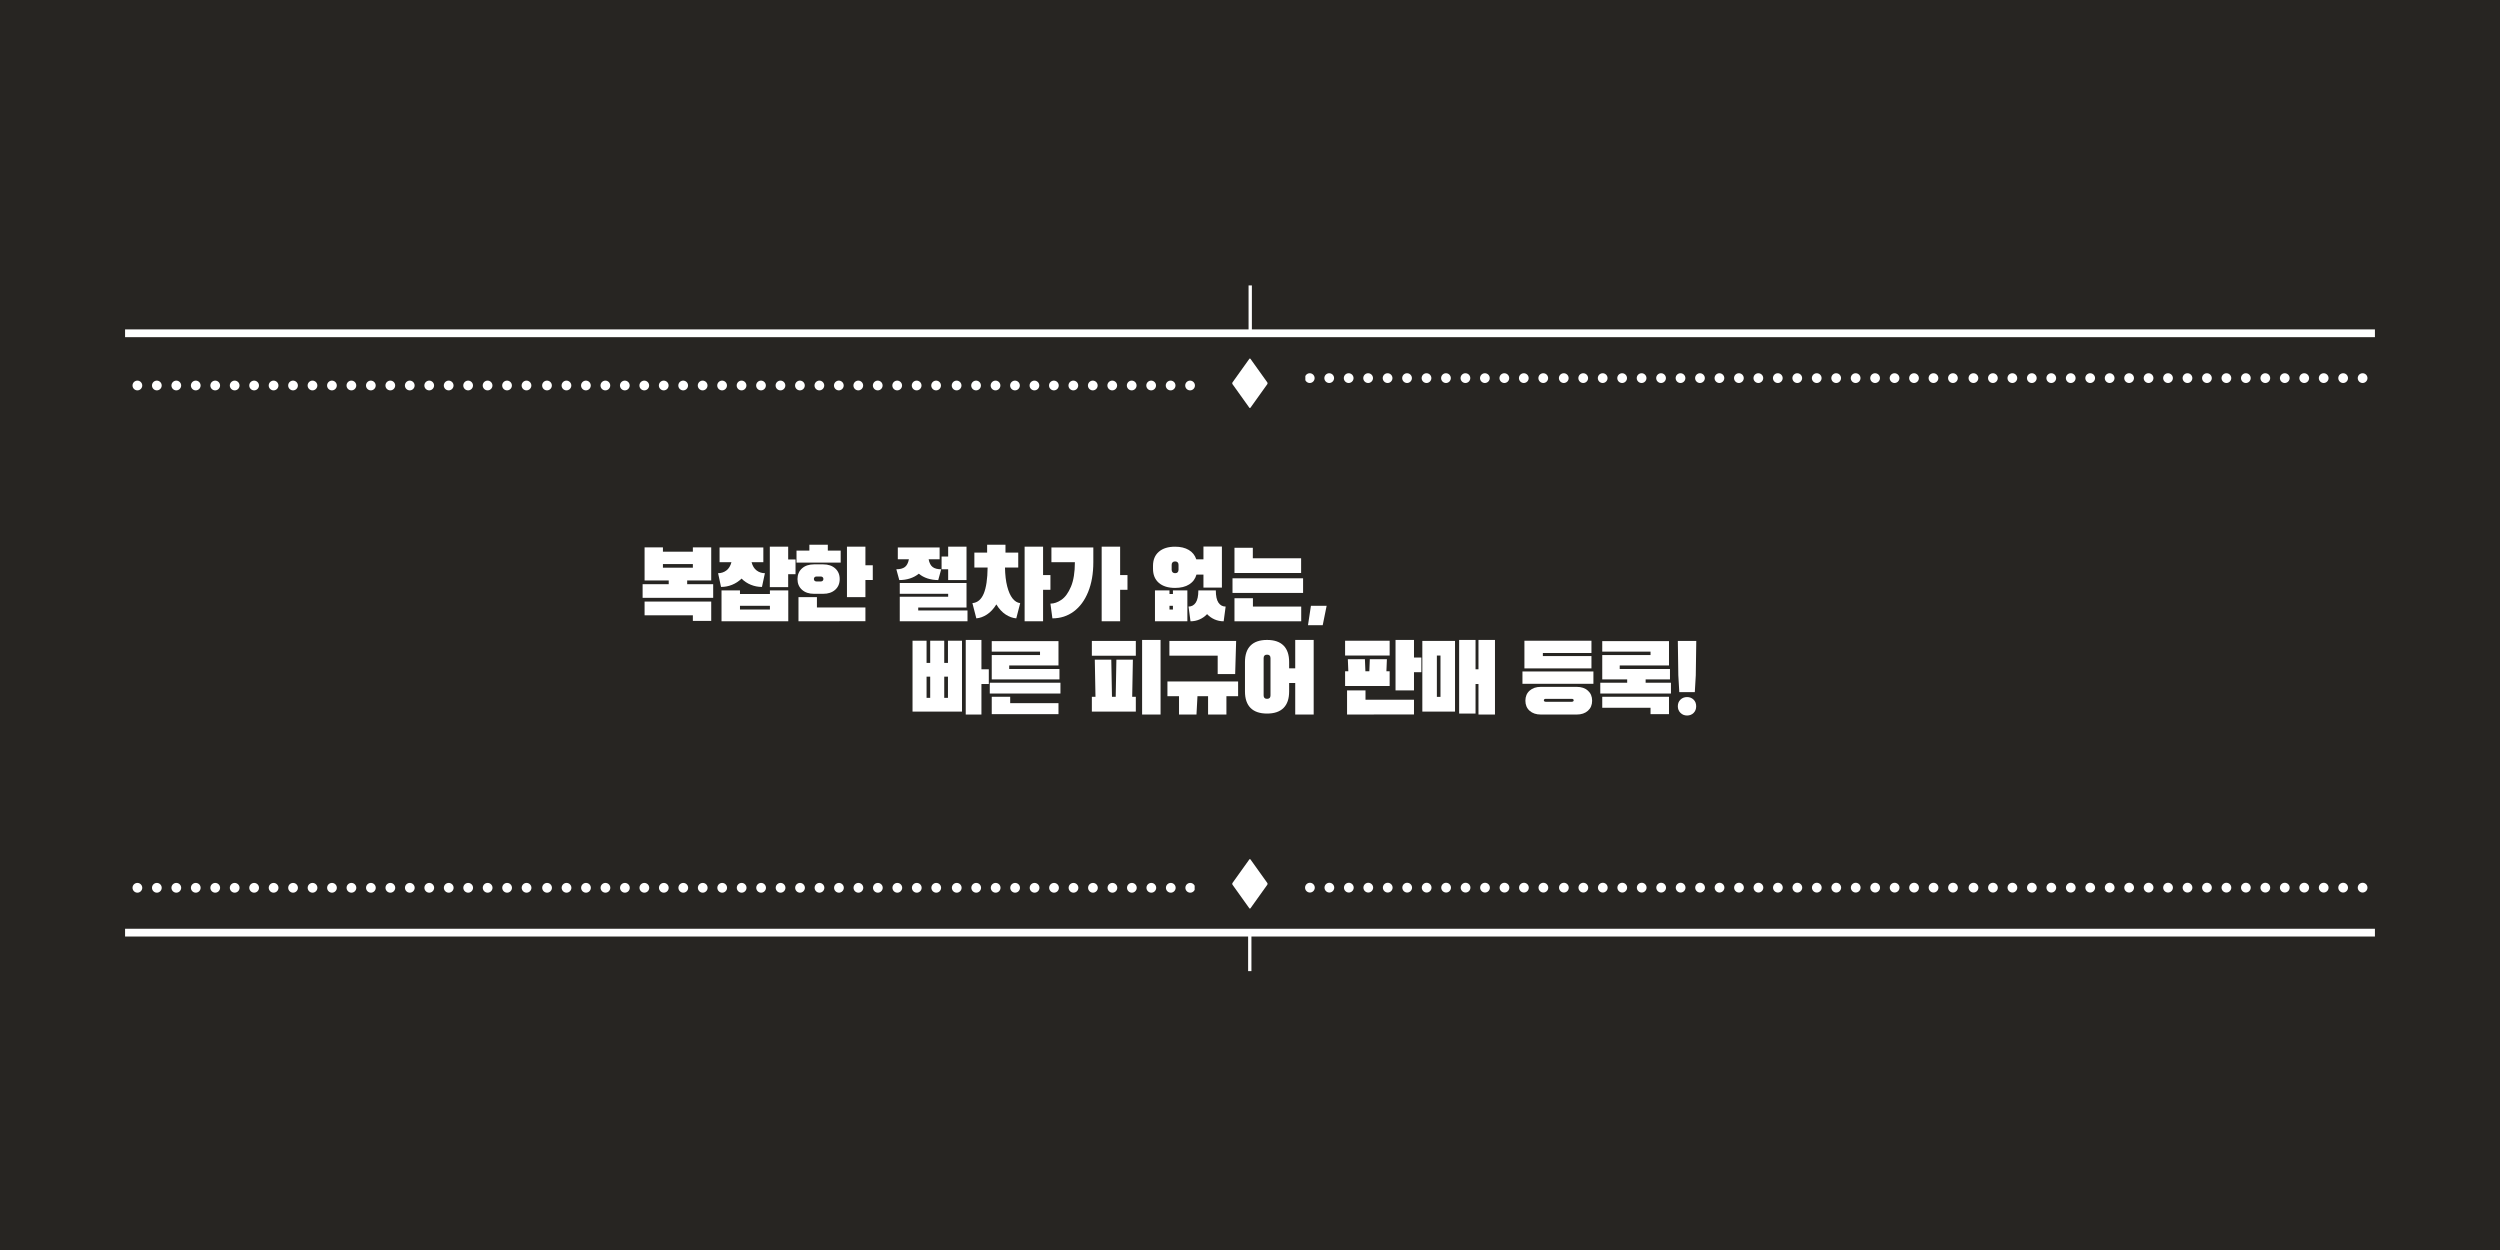 <svg xmlns="http://www.w3.org/2000/svg" width="3600" viewBox="0 0 3600 1800" height="1800" version="1.0"><defs><clipPath id="a"><path d="M 1774 1237.109 L 1826 1237.109 L 1826 1308.359 L 1774 1308.359 Z M 1774 1237.109"/></clipPath><clipPath id="b"><path d="M 1774 516.293 L 1826 516.293 L 1826 587.543 L 1774 587.543 Z M 1774 516.293"/></clipPath><clipPath id="c"><path d="M 1370 548 L 1721.824 548 L 1721.824 563 L 1370 563 Z M 1370 548"/></clipPath><clipPath id="d"><path d="M 1878.168 1271 L 2230 1271 L 2230 1286 L 1878.168 1286 Z M 1878.168 1271"/></clipPath><clipPath id="e"><path d="M 1879.684 537 L 2230 537 L 2230 552 L 1879.684 552 Z M 1879.684 537"/></clipPath><clipPath id="f"><path d="M 1370 1271 L 1720.316 1271 L 1720.316 1286 L 1370 1286 Z M 1370 1271"/></clipPath></defs><path fill="#FFF" d="M-360 -180H3960V1980H-360z"/><path fill="#FFF" d="M-360 -180H3960V1980H-360z"/><path fill="#272522" d="M-360 -180H3960V1980H-360z"/><path fill="#FFF" d="M 3373.285 474.332 L 180.105 474.332 L 180.105 485.516 L 3419.895 485.516 L 3419.895 474.332 L 3373.285 474.332"/><path fill="#FFF" d="M 226.715 1348.594 L 3419.895 1348.594 L 3419.895 1337.41 L 180.105 1337.41 L 180.105 1348.594 L 226.715 1348.594"/><path fill="#FFF" d="M 1797.938 430.738 L 1797.938 479.258 L 1802.703 479.258 L 1802.703 411.012 L 1797.938 411.012 L 1797.938 430.738"/><path fill="#FFF" d="M 1802.062 1378.672 L 1802.062 1343.668 L 1797.293 1343.668 L 1797.293 1398.418 L 1802.062 1398.418 L 1802.062 1378.672"/><g clip-path="url(#a)"><path fill="#FFF" d="M 1798.992 1237.609 C 1799.473 1236.941 1800.246 1236.941 1800.723 1237.609 L 1824.965 1271.523 C 1825.445 1272.191 1825.445 1273.277 1824.965 1273.945 L 1800.723 1307.859 C 1800.246 1308.527 1799.473 1308.527 1798.992 1307.859 L 1774.75 1273.945 C 1774.273 1273.277 1774.273 1272.191 1774.75 1271.523 Z M 1798.992 1237.609"/></g><g clip-path="url(#b)"><path fill="#FFF" d="M 1798.992 516.797 C 1799.473 516.129 1800.246 516.129 1800.723 516.797 L 1824.965 550.707 C 1825.445 551.379 1825.445 552.461 1824.965 553.129 L 1800.723 587.043 C 1800.246 587.711 1799.473 587.711 1798.992 587.043 L 1774.75 553.129 C 1774.273 552.461 1774.273 551.379 1774.75 550.707 Z M 1798.992 516.797"/></g><path fill="#FFF" d="M 197.836 548.086 C 201.691 548.086 204.84 551.25 204.84 555.117 C 204.84 558.984 201.691 562.148 197.836 562.148 C 193.984 562.148 190.832 558.984 190.832 555.117 C 190.832 551.25 193.984 548.086 197.836 548.086 Z M 225.852 548.086 C 229.707 548.086 232.855 551.25 232.855 555.117 C 232.855 558.984 229.707 562.148 225.852 562.148 C 222 562.148 218.848 558.984 218.848 555.117 C 218.848 551.25 222 548.086 225.852 548.086 Z M 253.867 548.086 C 257.723 548.086 260.871 551.25 260.871 555.117 C 260.871 558.984 257.723 562.148 253.867 562.148 C 250.016 562.148 246.863 558.984 246.863 555.117 C 246.863 551.25 250.016 548.086 253.867 548.086 Z M 281.887 548.086 C 285.738 548.086 288.891 551.25 288.891 555.117 C 288.891 558.984 285.738 562.148 281.887 562.148 C 278.031 562.148 274.883 558.984 274.883 555.117 C 274.883 551.25 278.031 548.086 281.887 548.086 Z M 309.902 548.086 C 313.754 548.086 316.906 551.25 316.906 555.117 C 316.906 558.984 313.754 562.148 309.902 562.148 C 306.047 562.148 302.898 558.984 302.898 555.117 C 302.898 551.25 306.047 548.086 309.902 548.086 Z M 337.918 548.086 C 341.77 548.086 344.922 551.25 344.922 555.117 C 344.922 558.984 341.77 562.148 337.918 562.148 C 334.062 562.148 330.914 558.984 330.914 555.117 C 330.914 551.25 334.062 548.086 337.918 548.086 Z M 365.934 548.086 C 369.785 548.086 372.938 551.25 372.938 555.117 C 372.938 558.984 369.785 562.148 365.934 562.148 C 362.078 562.148 358.93 558.984 358.93 555.117 C 358.93 551.25 362.078 548.086 365.934 548.086 Z M 393.949 548.086 C 397.801 548.086 400.953 551.25 400.953 555.117 C 400.953 558.984 397.801 562.148 393.949 562.148 C 390.098 562.148 386.945 558.984 386.945 555.117 C 386.945 551.25 390.098 548.086 393.949 548.086 Z M 421.965 548.086 C 425.816 548.086 428.969 551.25 428.969 555.117 C 428.969 558.984 425.816 562.148 421.965 562.148 C 418.113 562.148 414.961 558.984 414.961 555.117 C 414.961 551.25 418.113 548.086 421.965 548.086 Z M 449.98 548.086 C 453.832 548.086 456.984 551.25 456.984 555.117 C 456.984 558.984 453.832 562.148 449.98 562.148 C 446.129 562.148 442.977 558.984 442.977 555.117 C 442.977 551.25 446.129 548.086 449.98 548.086 Z M 477.996 548.086 C 481.848 548.086 485 551.25 485 555.117 C 485 558.984 481.848 562.148 477.996 562.148 C 474.145 562.148 470.992 558.984 470.992 555.117 C 470.992 551.25 474.145 548.086 477.996 548.086 Z M 506.012 548.086 C 509.863 548.086 513.016 551.25 513.016 555.117 C 513.016 558.984 509.863 562.148 506.012 562.148 C 502.16 562.148 499.008 558.984 499.008 555.117 C 499.008 551.25 502.16 548.086 506.012 548.086 Z M 534.027 548.086 C 537.879 548.086 541.031 551.25 541.031 555.117 C 541.031 558.984 537.879 562.148 534.027 562.148 C 530.176 562.148 527.023 558.984 527.023 555.117 C 527.023 551.25 530.176 548.086 534.027 548.086 Z M 562.043 548.086 C 565.895 548.086 569.047 551.25 569.047 555.117 C 569.047 558.984 565.895 562.148 562.043 562.148 C 558.191 562.148 555.039 558.984 555.039 555.117 C 555.039 551.25 558.191 548.086 562.043 548.086 Z M 590.059 548.086 C 593.91 548.086 597.062 551.25 597.062 555.117 C 597.062 558.984 593.91 562.148 590.059 562.148 C 586.207 562.148 583.055 558.984 583.055 555.117 C 583.055 551.25 586.207 548.086 590.059 548.086 Z M 618.074 548.086 C 621.926 548.086 625.078 551.25 625.078 555.117 C 625.078 558.984 621.926 562.148 618.074 562.148 C 614.223 562.148 611.07 558.984 611.07 555.117 C 611.07 551.25 614.223 548.086 618.074 548.086 Z M 646.09 548.086 C 649.941 548.086 653.094 551.25 653.094 555.117 C 653.094 558.984 649.941 562.148 646.09 562.148 C 642.238 562.148 639.086 558.984 639.086 555.117 C 639.086 551.25 642.238 548.086 646.09 548.086 Z M 674.105 548.086 C 677.957 548.086 681.109 551.25 681.109 555.117 C 681.109 558.984 677.957 562.148 674.105 562.148 C 670.254 562.148 667.102 558.984 667.102 555.117 C 667.102 551.25 670.254 548.086 674.105 548.086 Z M 702.121 548.086 C 705.973 548.086 709.125 551.25 709.125 555.117 C 709.125 558.984 705.973 562.148 702.121 562.148 C 698.27 562.148 695.117 558.984 695.117 555.117 C 695.117 551.25 698.27 548.086 702.121 548.086 Z M 730.137 548.086 C 733.988 548.086 737.141 551.25 737.141 555.117 C 737.141 558.984 733.988 562.148 730.137 562.148 C 726.285 562.148 723.133 558.984 723.133 555.117 C 723.133 551.25 726.285 548.086 730.137 548.086 Z M 758.152 548.086 C 762.004 548.086 765.156 551.25 765.156 555.117 C 765.156 558.984 762.004 562.148 758.152 562.148 C 754.301 562.148 751.148 558.984 751.148 555.117 C 751.148 551.25 754.301 548.086 758.152 548.086 Z M 758.152 548.086"/><path fill="#FFF" d="M 787.676 548.086 C 791.527 548.086 794.68 551.25 794.68 555.117 C 794.68 558.984 791.527 562.148 787.676 562.148 C 783.824 562.148 780.672 558.984 780.672 555.117 C 780.672 551.25 783.824 548.086 787.676 548.086 Z M 815.691 548.086 C 819.543 548.086 822.695 551.25 822.695 555.117 C 822.695 558.984 819.543 562.148 815.691 562.148 C 811.84 562.148 808.688 558.984 808.688 555.117 C 808.688 551.25 811.84 548.086 815.691 548.086 Z M 843.707 548.086 C 847.559 548.086 850.711 551.25 850.711 555.117 C 850.711 558.984 847.559 562.148 843.707 562.148 C 839.855 562.148 836.703 558.984 836.703 555.117 C 836.703 551.25 839.855 548.086 843.707 548.086 Z M 871.723 548.086 C 875.578 548.086 878.727 551.25 878.727 555.117 C 878.727 558.984 875.578 562.148 871.723 562.148 C 867.871 562.148 864.719 558.984 864.719 555.117 C 864.719 551.25 867.871 548.086 871.723 548.086 Z M 899.738 548.086 C 903.594 548.086 906.742 551.25 906.742 555.117 C 906.742 558.984 903.594 562.148 899.738 562.148 C 895.887 562.148 892.734 558.984 892.734 555.117 C 892.734 551.25 895.887 548.086 899.738 548.086 Z M 927.754 548.086 C 931.609 548.086 934.758 551.25 934.758 555.117 C 934.758 558.984 931.609 562.148 927.754 562.148 C 923.902 562.148 920.75 558.984 920.75 555.117 C 920.75 551.25 923.902 548.086 927.754 548.086 Z M 955.77 548.086 C 959.625 548.086 962.773 551.25 962.773 555.117 C 962.773 558.984 959.625 562.148 955.77 562.148 C 951.918 562.148 948.766 558.984 948.766 555.117 C 948.766 551.25 951.918 548.086 955.77 548.086 Z M 983.789 548.086 C 987.641 548.086 990.793 551.25 990.793 555.117 C 990.793 558.984 987.641 562.148 983.789 562.148 C 979.934 562.148 976.781 558.984 976.781 555.117 C 976.781 551.25 979.934 548.086 983.789 548.086 Z M 1011.805 548.086 C 1015.656 548.086 1018.809 551.25 1018.809 555.117 C 1018.809 558.984 1015.656 562.148 1011.805 562.148 C 1007.949 562.148 1004.801 558.984 1004.801 555.117 C 1004.801 551.25 1007.949 548.086 1011.805 548.086 Z M 1039.82 548.086 C 1043.672 548.086 1046.824 551.25 1046.824 555.117 C 1046.824 558.984 1043.672 562.148 1039.82 562.148 C 1035.965 562.148 1032.816 558.984 1032.816 555.117 C 1032.816 551.25 1035.965 548.086 1039.82 548.086 Z M 1067.836 548.086 C 1071.688 548.086 1074.84 551.25 1074.84 555.117 C 1074.84 558.984 1071.688 562.148 1067.836 562.148 C 1063.98 562.148 1060.832 558.984 1060.832 555.117 C 1060.832 551.25 1063.98 548.086 1067.836 548.086 Z M 1095.852 548.086 C 1099.703 548.086 1102.855 551.25 1102.855 555.117 C 1102.855 558.984 1099.703 562.148 1095.852 562.148 C 1092 562.148 1088.848 558.984 1088.848 555.117 C 1088.848 551.25 1092 548.086 1095.852 548.086 Z M 1123.867 548.086 C 1127.719 548.086 1130.871 551.25 1130.871 555.117 C 1130.871 558.984 1127.719 562.148 1123.867 562.148 C 1120.016 562.148 1116.863 558.984 1116.863 555.117 C 1116.863 551.25 1120.016 548.086 1123.867 548.086 Z M 1151.883 548.086 C 1155.734 548.086 1158.887 551.25 1158.887 555.117 C 1158.887 558.984 1155.734 562.148 1151.883 562.148 C 1148.031 562.148 1144.879 558.984 1144.879 555.117 C 1144.879 551.25 1148.031 548.086 1151.883 548.086 Z M 1179.898 548.086 C 1183.75 548.086 1186.902 551.25 1186.902 555.117 C 1186.902 558.984 1183.75 562.148 1179.898 562.148 C 1176.047 562.148 1172.895 558.984 1172.895 555.117 C 1172.895 551.25 1176.047 548.086 1179.898 548.086 Z M 1207.914 548.086 C 1211.766 548.086 1214.918 551.25 1214.918 555.117 C 1214.918 558.984 1211.766 562.148 1207.914 562.148 C 1204.062 562.148 1200.91 558.984 1200.91 555.117 C 1200.91 551.25 1204.062 548.086 1207.914 548.086 Z M 1235.93 548.086 C 1239.781 548.086 1242.934 551.25 1242.934 555.117 C 1242.934 558.984 1239.781 562.148 1235.93 562.148 C 1232.078 562.148 1228.926 558.984 1228.926 555.117 C 1228.926 551.25 1232.078 548.086 1235.93 548.086 Z M 1263.945 548.086 C 1267.797 548.086 1270.949 551.25 1270.949 555.117 C 1270.949 558.984 1267.797 562.148 1263.945 562.148 C 1260.094 562.148 1256.941 558.984 1256.941 555.117 C 1256.941 551.25 1260.094 548.086 1263.945 548.086 Z M 1291.961 548.086 C 1295.812 548.086 1298.965 551.25 1298.965 555.117 C 1298.965 558.984 1295.812 562.148 1291.961 562.148 C 1288.109 562.148 1284.957 558.984 1284.957 555.117 C 1284.957 551.25 1288.109 548.086 1291.961 548.086 Z M 1319.977 548.086 C 1323.828 548.086 1326.98 551.25 1326.98 555.117 C 1326.98 558.984 1323.828 562.148 1319.977 562.148 C 1316.125 562.148 1312.973 558.984 1312.973 555.117 C 1312.973 551.25 1316.125 548.086 1319.977 548.086 Z M 1347.992 548.086 C 1351.844 548.086 1354.996 551.25 1354.996 555.117 C 1354.996 558.984 1351.844 562.148 1347.992 562.148 C 1344.141 562.148 1340.988 558.984 1340.988 555.117 C 1340.988 551.25 1344.141 548.086 1347.992 548.086 Z M 1347.992 548.086"/><g clip-path="url(#c)"><path fill="#FFF" d="M 1377.516 548.086 C 1381.367 548.086 1384.52 551.25 1384.52 555.117 C 1384.52 558.984 1381.367 562.148 1377.516 562.148 C 1373.664 562.148 1370.512 558.984 1370.512 555.117 C 1370.512 551.25 1373.664 548.086 1377.516 548.086 Z M 1405.531 548.086 C 1409.383 548.086 1412.535 551.25 1412.535 555.117 C 1412.535 558.984 1409.383 562.148 1405.531 562.148 C 1401.68 562.148 1398.527 558.984 1398.527 555.117 C 1398.527 551.25 1401.68 548.086 1405.531 548.086 Z M 1433.547 548.086 C 1437.398 548.086 1440.551 551.25 1440.551 555.117 C 1440.551 558.984 1437.398 562.148 1433.547 562.148 C 1429.695 562.148 1426.543 558.984 1426.543 555.117 C 1426.543 551.25 1429.695 548.086 1433.547 548.086 Z M 1461.562 548.086 C 1465.414 548.086 1468.566 551.25 1468.566 555.117 C 1468.566 558.984 1465.414 562.148 1461.562 562.148 C 1457.711 562.148 1454.559 558.984 1454.559 555.117 C 1454.559 551.25 1457.711 548.086 1461.562 548.086 Z M 1489.578 548.086 C 1493.43 548.086 1496.582 551.25 1496.582 555.117 C 1496.582 558.984 1493.43 562.148 1489.578 562.148 C 1485.727 562.148 1482.574 558.984 1482.574 555.117 C 1482.574 551.25 1485.727 548.086 1489.578 548.086 Z M 1517.594 548.086 C 1521.445 548.086 1524.598 551.25 1524.598 555.117 C 1524.598 558.984 1521.445 562.148 1517.594 562.148 C 1513.742 562.148 1510.59 558.984 1510.59 555.117 C 1510.59 551.25 1513.742 548.086 1517.594 548.086 Z M 1545.609 548.086 C 1549.461 548.086 1552.613 551.25 1552.613 555.117 C 1552.613 558.984 1549.461 562.148 1545.609 562.148 C 1541.758 562.148 1538.605 558.984 1538.605 555.117 C 1538.605 551.25 1541.758 548.086 1545.609 548.086 Z M 1573.625 548.086 C 1577.477 548.086 1580.629 551.25 1580.629 555.117 C 1580.629 558.984 1577.477 562.148 1573.625 562.148 C 1569.773 562.148 1566.621 558.984 1566.621 555.117 C 1566.621 551.25 1569.773 548.086 1573.625 548.086 Z M 1601.641 548.086 C 1605.496 548.086 1608.645 551.25 1608.645 555.117 C 1608.645 558.984 1605.496 562.148 1601.641 562.148 C 1597.789 562.148 1594.637 558.984 1594.637 555.117 C 1594.637 551.25 1597.789 548.086 1601.641 548.086 Z M 1629.656 548.086 C 1633.512 548.086 1636.66 551.25 1636.66 555.117 C 1636.66 558.984 1633.512 562.148 1629.656 562.148 C 1625.805 562.148 1622.652 558.984 1622.652 555.117 C 1622.652 551.25 1625.805 548.086 1629.656 548.086 Z M 1657.672 548.086 C 1661.527 548.086 1664.676 551.25 1664.676 555.117 C 1664.676 558.984 1661.527 562.148 1657.672 562.148 C 1653.82 562.148 1650.668 558.984 1650.668 555.117 C 1650.668 551.25 1653.82 548.086 1657.672 548.086 Z M 1685.688 548.086 C 1689.543 548.086 1692.691 551.25 1692.691 555.117 C 1692.691 558.984 1689.543 562.148 1685.688 562.148 C 1681.836 562.148 1678.684 558.984 1678.684 555.117 C 1678.684 551.25 1681.836 548.086 1685.688 548.086 Z M 1713.707 548.086 C 1717.559 548.086 1720.711 551.25 1720.711 555.117 C 1720.711 558.984 1717.559 562.148 1713.707 562.148 C 1709.852 562.148 1706.703 558.984 1706.703 555.117 C 1706.703 551.25 1709.852 548.086 1713.707 548.086 Z M 1741.723 548.086 C 1745.574 548.086 1748.727 551.25 1748.727 555.117 C 1748.727 558.984 1745.574 562.148 1741.723 562.148 C 1737.867 562.148 1734.719 558.984 1734.719 555.117 C 1734.719 551.25 1737.867 548.086 1741.723 548.086 Z M 1769.738 548.086 C 1773.59 548.086 1776.742 551.25 1776.742 555.117 C 1776.742 558.984 1773.59 562.148 1769.738 562.148 C 1765.883 562.148 1762.734 558.984 1762.734 555.117 C 1762.734 551.25 1765.883 548.086 1769.738 548.086 Z M 1797.754 548.086 C 1801.605 548.086 1804.758 551.25 1804.758 555.117 C 1804.758 558.984 1801.605 562.148 1797.754 562.148 C 1793.898 562.148 1790.75 558.984 1790.75 555.117 C 1790.75 551.25 1793.898 548.086 1797.754 548.086 Z M 1825.77 548.086 C 1829.621 548.086 1832.773 551.25 1832.773 555.117 C 1832.773 558.984 1829.621 562.148 1825.77 562.148 C 1821.918 562.148 1818.766 558.984 1818.766 555.117 C 1818.766 551.25 1821.918 548.086 1825.77 548.086 Z M 1853.785 548.086 C 1857.637 548.086 1860.789 551.25 1860.789 555.117 C 1860.789 558.984 1857.637 562.148 1853.785 562.148 C 1849.934 562.148 1846.781 558.984 1846.781 555.117 C 1846.781 551.25 1849.934 548.086 1853.785 548.086 Z M 1881.801 548.086 C 1885.652 548.086 1888.805 551.25 1888.805 555.117 C 1888.805 558.984 1885.652 562.148 1881.801 562.148 C 1877.949 562.148 1874.797 558.984 1874.797 555.117 C 1874.797 551.25 1877.949 548.086 1881.801 548.086 Z M 1909.816 548.086 C 1913.668 548.086 1916.82 551.25 1916.82 555.117 C 1916.82 558.984 1913.668 562.148 1909.816 562.148 C 1905.965 562.148 1902.812 558.984 1902.812 555.117 C 1902.812 551.25 1905.965 548.086 1909.816 548.086 Z M 1937.832 548.086 C 1941.684 548.086 1944.836 551.25 1944.836 555.117 C 1944.836 558.984 1941.684 562.148 1937.832 562.148 C 1933.98 562.148 1930.828 558.984 1930.828 555.117 C 1930.828 551.25 1933.98 548.086 1937.832 548.086 Z M 1937.832 548.086"/></g><path fill="#FFF" d="M 3402.152 1285.25 C 3398.301 1285.25 3395.148 1282.086 3395.148 1278.219 C 3395.148 1274.352 3398.301 1271.188 3402.152 1271.188 C 3406.004 1271.188 3409.156 1274.352 3409.156 1278.219 C 3409.156 1282.086 3406.004 1285.25 3402.152 1285.25 Z M 3374.137 1285.25 C 3370.285 1285.25 3367.133 1282.086 3367.133 1278.219 C 3367.133 1274.352 3370.285 1271.188 3374.137 1271.188 C 3377.988 1271.188 3381.141 1274.352 3381.141 1278.219 C 3381.141 1282.086 3377.988 1285.25 3374.137 1285.25 Z M 3346.121 1285.25 C 3342.27 1285.25 3339.117 1282.086 3339.117 1278.219 C 3339.117 1274.352 3342.27 1271.188 3346.121 1271.188 C 3349.973 1271.188 3353.125 1274.352 3353.125 1278.219 C 3353.125 1282.086 3349.973 1285.25 3346.121 1285.25 Z M 3318.105 1285.25 C 3314.254 1285.25 3311.102 1282.086 3311.102 1278.219 C 3311.102 1274.352 3314.254 1271.188 3318.105 1271.188 C 3321.957 1271.188 3325.109 1274.352 3325.109 1278.219 C 3325.109 1282.086 3321.957 1285.25 3318.105 1285.25 Z M 3290.09 1285.25 C 3286.238 1285.25 3283.086 1282.086 3283.086 1278.219 C 3283.086 1274.352 3286.238 1271.188 3290.09 1271.188 C 3293.941 1271.188 3297.094 1274.352 3297.094 1278.219 C 3297.094 1282.086 3293.941 1285.25 3290.09 1285.25 Z M 3262.074 1285.25 C 3258.223 1285.25 3255.07 1282.086 3255.07 1278.219 C 3255.07 1274.352 3258.223 1271.188 3262.074 1271.188 C 3265.926 1271.188 3269.078 1274.352 3269.078 1278.219 C 3269.078 1282.086 3265.926 1285.25 3262.074 1285.25 Z M 3234.059 1285.25 C 3230.207 1285.25 3227.055 1282.086 3227.055 1278.219 C 3227.055 1274.352 3230.207 1271.188 3234.059 1271.188 C 3237.91 1271.188 3241.062 1274.352 3241.062 1278.219 C 3241.062 1282.086 3237.91 1285.25 3234.059 1285.25 Z M 3206.043 1285.25 C 3202.191 1285.25 3199.039 1282.086 3199.039 1278.219 C 3199.039 1274.352 3202.191 1271.188 3206.043 1271.188 C 3209.895 1271.188 3213.047 1274.352 3213.047 1278.219 C 3213.047 1282.086 3209.895 1285.25 3206.043 1285.25 Z M 3178.027 1285.25 C 3174.176 1285.25 3171.023 1282.086 3171.023 1278.219 C 3171.023 1274.352 3174.176 1271.188 3178.027 1271.188 C 3181.879 1271.188 3185.031 1274.352 3185.031 1278.219 C 3185.031 1282.086 3181.879 1285.25 3178.027 1285.25 Z M 3150.012 1285.25 C 3146.16 1285.25 3143.008 1282.086 3143.008 1278.219 C 3143.008 1274.352 3146.16 1271.188 3150.012 1271.188 C 3153.863 1271.188 3157.016 1274.352 3157.016 1278.219 C 3157.016 1282.086 3153.863 1285.25 3150.012 1285.25 Z M 3121.996 1285.25 C 3118.145 1285.25 3114.992 1282.086 3114.992 1278.219 C 3114.992 1274.352 3118.145 1271.188 3121.996 1271.188 C 3125.848 1271.188 3129 1274.352 3129 1278.219 C 3129 1282.086 3125.848 1285.25 3121.996 1285.25 Z M 3093.98 1285.25 C 3090.125 1285.25 3086.977 1282.086 3086.977 1278.219 C 3086.977 1274.352 3090.125 1271.188 3093.98 1271.188 C 3097.832 1271.188 3100.984 1274.352 3100.984 1278.219 C 3100.984 1282.086 3097.832 1285.25 3093.98 1285.25 Z M 3065.965 1285.25 C 3062.109 1285.25 3058.961 1282.086 3058.961 1278.219 C 3058.961 1274.352 3062.109 1271.188 3065.965 1271.188 C 3069.816 1271.188 3072.969 1274.352 3072.969 1278.219 C 3072.969 1282.086 3069.816 1285.25 3065.965 1285.25 Z M 3037.949 1285.25 C 3034.094 1285.25 3030.945 1282.086 3030.945 1278.219 C 3030.945 1274.352 3034.094 1271.188 3037.949 1271.188 C 3041.801 1271.188 3044.953 1274.352 3044.953 1278.219 C 3044.953 1282.086 3041.801 1285.25 3037.949 1285.25 Z M 3009.93 1285.25 C 3006.078 1285.25 3002.926 1282.086 3002.926 1278.219 C 3002.926 1274.352 3006.078 1271.188 3009.93 1271.188 C 3013.785 1271.188 3016.938 1274.352 3016.938 1278.219 C 3016.938 1282.086 3013.785 1285.25 3009.93 1285.25 Z M 2981.914 1285.25 C 2978.062 1285.25 2974.91 1282.086 2974.91 1278.219 C 2974.91 1274.352 2978.062 1271.188 2981.914 1271.188 C 2985.77 1271.188 2988.918 1274.352 2988.918 1278.219 C 2988.918 1282.086 2985.77 1285.25 2981.914 1285.25 Z M 2953.898 1285.25 C 2950.047 1285.25 2946.895 1282.086 2946.895 1278.219 C 2946.895 1274.352 2950.047 1271.188 2953.898 1271.188 C 2957.754 1271.188 2960.902 1274.352 2960.902 1278.219 C 2960.902 1282.086 2957.754 1285.25 2953.898 1285.25 Z M 2925.883 1285.25 C 2922.031 1285.25 2918.879 1282.086 2918.879 1278.219 C 2918.879 1274.352 2922.031 1271.188 2925.883 1271.188 C 2929.738 1271.188 2932.887 1274.352 2932.887 1278.219 C 2932.887 1282.086 2929.738 1285.25 2925.883 1285.25 Z M 2897.867 1285.25 C 2894.016 1285.25 2890.863 1282.086 2890.863 1278.219 C 2890.863 1274.352 2894.016 1271.188 2897.867 1271.188 C 2901.719 1271.188 2904.871 1274.352 2904.871 1278.219 C 2904.871 1282.086 2901.719 1285.25 2897.867 1285.25 Z M 2869.852 1285.25 C 2866 1285.25 2862.848 1282.086 2862.848 1278.219 C 2862.848 1274.352 2866 1271.188 2869.852 1271.188 C 2873.703 1271.188 2876.855 1274.352 2876.855 1278.219 C 2876.855 1282.086 2873.703 1285.25 2869.852 1285.25 Z M 2841.836 1285.25 C 2837.984 1285.25 2834.832 1282.086 2834.832 1278.219 C 2834.832 1274.352 2837.984 1271.188 2841.836 1271.188 C 2845.688 1271.188 2848.84 1274.352 2848.84 1278.219 C 2848.84 1282.086 2845.688 1285.25 2841.836 1285.25 Z M 2841.836 1285.25"/><path fill="#FFF" d="M 2812.312 1285.25 C 2808.461 1285.25 2805.309 1282.086 2805.309 1278.219 C 2805.309 1274.352 2808.461 1271.188 2812.312 1271.188 C 2816.164 1271.188 2819.316 1274.352 2819.316 1278.219 C 2819.316 1282.086 2816.164 1285.25 2812.312 1285.25 Z M 2784.297 1285.25 C 2780.445 1285.25 2777.293 1282.086 2777.293 1278.219 C 2777.293 1274.352 2780.445 1271.188 2784.297 1271.188 C 2788.148 1271.188 2791.301 1274.352 2791.301 1278.219 C 2791.301 1282.086 2788.148 1285.25 2784.297 1285.25 Z M 2756.281 1285.25 C 2752.43 1285.25 2749.277 1282.086 2749.277 1278.219 C 2749.277 1274.352 2752.43 1271.188 2756.281 1271.188 C 2760.133 1271.188 2763.285 1274.352 2763.285 1278.219 C 2763.285 1282.086 2760.133 1285.25 2756.281 1285.25 Z M 2728.266 1285.25 C 2724.414 1285.25 2721.262 1282.086 2721.262 1278.219 C 2721.262 1274.352 2724.414 1271.188 2728.266 1271.188 C 2732.117 1271.188 2735.27 1274.352 2735.27 1278.219 C 2735.27 1282.086 2732.117 1285.25 2728.266 1285.25 Z M 2700.25 1285.25 C 2696.398 1285.25 2693.246 1282.086 2693.246 1278.219 C 2693.246 1274.352 2696.398 1271.188 2700.25 1271.188 C 2704.102 1271.188 2707.254 1274.352 2707.254 1278.219 C 2707.254 1282.086 2704.102 1285.25 2700.25 1285.25 Z M 2672.234 1285.25 C 2668.383 1285.25 2665.23 1282.086 2665.23 1278.219 C 2665.23 1274.352 2668.383 1271.188 2672.234 1271.188 C 2676.086 1271.188 2679.238 1274.352 2679.238 1278.219 C 2679.238 1282.086 2676.086 1285.25 2672.234 1285.25 Z M 2644.219 1285.25 C 2640.367 1285.25 2637.215 1282.086 2637.215 1278.219 C 2637.215 1274.352 2640.367 1271.188 2644.219 1271.188 C 2648.07 1271.188 2651.223 1274.352 2651.223 1278.219 C 2651.223 1282.086 2648.07 1285.25 2644.219 1285.25 Z M 2616.203 1285.25 C 2612.352 1285.25 2609.199 1282.086 2609.199 1278.219 C 2609.199 1274.352 2612.352 1271.188 2616.203 1271.188 C 2620.055 1271.188 2623.207 1274.352 2623.207 1278.219 C 2623.207 1282.086 2620.055 1285.25 2616.203 1285.25 Z M 2588.188 1285.25 C 2584.336 1285.25 2581.184 1282.086 2581.184 1278.219 C 2581.184 1274.352 2584.336 1271.188 2588.188 1271.188 C 2592.039 1271.188 2595.191 1274.352 2595.191 1278.219 C 2595.191 1282.086 2592.039 1285.25 2588.188 1285.25 Z M 2560.172 1285.25 C 2556.32 1285.25 2553.168 1282.086 2553.168 1278.219 C 2553.168 1274.352 2556.32 1271.188 2560.172 1271.188 C 2564.023 1271.188 2567.176 1274.352 2567.176 1278.219 C 2567.176 1282.086 2564.023 1285.25 2560.172 1285.25 Z M 2532.156 1285.25 C 2528.305 1285.25 2525.152 1282.086 2525.152 1278.219 C 2525.152 1274.352 2528.305 1271.188 2532.156 1271.188 C 2536.008 1271.188 2539.16 1274.352 2539.16 1278.219 C 2539.16 1282.086 2536.008 1285.25 2532.156 1285.25 Z M 2504.141 1285.25 C 2500.289 1285.25 2497.137 1282.086 2497.137 1278.219 C 2497.137 1274.352 2500.289 1271.188 2504.141 1271.188 C 2507.992 1271.188 2511.145 1274.352 2511.145 1278.219 C 2511.145 1282.086 2507.992 1285.25 2504.141 1285.25 Z M 2476.125 1285.25 C 2472.273 1285.25 2469.121 1282.086 2469.121 1278.219 C 2469.121 1274.352 2472.273 1271.188 2476.125 1271.188 C 2479.977 1271.188 2483.129 1274.352 2483.129 1278.219 C 2483.129 1282.086 2479.977 1285.25 2476.125 1285.25 Z M 2448.109 1285.25 C 2444.258 1285.25 2441.105 1282.086 2441.105 1278.219 C 2441.105 1274.352 2444.258 1271.188 2448.109 1271.188 C 2451.961 1271.188 2455.113 1274.352 2455.113 1278.219 C 2455.113 1282.086 2451.961 1285.25 2448.109 1285.25 Z M 2420.094 1285.25 C 2416.242 1285.25 2413.09 1282.086 2413.09 1278.219 C 2413.09 1274.352 2416.242 1271.188 2420.094 1271.188 C 2423.945 1271.188 2427.098 1274.352 2427.098 1278.219 C 2427.098 1282.086 2423.945 1285.25 2420.094 1285.25 Z M 2392.078 1285.25 C 2388.223 1285.25 2385.074 1282.086 2385.074 1278.219 C 2385.074 1274.352 2388.223 1271.188 2392.078 1271.188 C 2395.93 1271.188 2399.082 1274.352 2399.082 1278.219 C 2399.082 1282.086 2395.93 1285.25 2392.078 1285.25 Z M 2364.062 1285.25 C 2360.207 1285.25 2357.059 1282.086 2357.059 1278.219 C 2357.059 1274.352 2360.207 1271.188 2364.062 1271.188 C 2367.914 1271.188 2371.066 1274.352 2371.066 1278.219 C 2371.066 1282.086 2367.914 1285.25 2364.062 1285.25 Z M 2336.047 1285.25 C 2332.191 1285.25 2329.043 1282.086 2329.043 1278.219 C 2329.043 1274.352 2332.191 1271.188 2336.047 1271.188 C 2339.898 1271.188 2343.051 1274.352 2343.051 1278.219 C 2343.051 1282.086 2339.898 1285.25 2336.047 1285.25 Z M 2308.031 1285.25 C 2304.176 1285.25 2301.027 1282.086 2301.027 1278.219 C 2301.027 1274.352 2304.176 1271.188 2308.031 1271.188 C 2311.883 1271.188 2315.035 1274.352 2315.035 1278.219 C 2315.035 1282.086 2311.883 1285.25 2308.031 1285.25 Z M 2280.012 1285.25 C 2276.16 1285.25 2273.008 1282.086 2273.008 1278.219 C 2273.008 1274.352 2276.16 1271.188 2280.012 1271.188 C 2283.867 1271.188 2287.016 1274.352 2287.016 1278.219 C 2287.016 1282.086 2283.867 1285.25 2280.012 1285.25 Z M 2251.996 1285.25 C 2248.145 1285.25 2244.992 1282.086 2244.992 1278.219 C 2244.992 1274.352 2248.145 1271.188 2251.996 1271.188 C 2255.852 1271.188 2259 1274.352 2259 1278.219 C 2259 1282.086 2255.852 1285.25 2251.996 1285.25 Z M 2251.996 1285.25"/><g clip-path="url(#d)"><path fill="#FFF" d="M 2222.473 1285.25 C 2218.621 1285.25 2215.469 1282.086 2215.469 1278.219 C 2215.469 1274.352 2218.621 1271.188 2222.473 1271.188 C 2226.328 1271.188 2229.477 1274.352 2229.477 1278.219 C 2229.477 1282.086 2226.328 1285.25 2222.473 1285.25 Z M 2194.457 1285.25 C 2190.605 1285.25 2187.453 1282.086 2187.453 1278.219 C 2187.453 1274.352 2190.605 1271.188 2194.457 1271.188 C 2198.309 1271.188 2201.461 1274.352 2201.461 1278.219 C 2201.461 1282.086 2198.309 1285.25 2194.457 1285.25 Z M 2166.441 1285.25 C 2162.59 1285.25 2159.438 1282.086 2159.438 1278.219 C 2159.438 1274.352 2162.59 1271.188 2166.441 1271.188 C 2170.293 1271.188 2173.445 1274.352 2173.445 1278.219 C 2173.445 1282.086 2170.293 1285.25 2166.441 1285.25 Z M 2138.426 1285.25 C 2134.574 1285.25 2131.422 1282.086 2131.422 1278.219 C 2131.422 1274.352 2134.574 1271.188 2138.426 1271.188 C 2142.277 1271.188 2145.43 1274.352 2145.43 1278.219 C 2145.43 1282.086 2142.277 1285.25 2138.426 1285.25 Z M 2110.41 1285.25 C 2106.559 1285.25 2103.406 1282.086 2103.406 1278.219 C 2103.406 1274.352 2106.559 1271.188 2110.41 1271.188 C 2114.262 1271.188 2117.414 1274.352 2117.414 1278.219 C 2117.414 1282.086 2114.262 1285.25 2110.41 1285.25 Z M 2082.395 1285.25 C 2078.543 1285.25 2075.391 1282.086 2075.391 1278.219 C 2075.391 1274.352 2078.543 1271.188 2082.395 1271.188 C 2086.246 1271.188 2089.398 1274.352 2089.398 1278.219 C 2089.398 1282.086 2086.246 1285.25 2082.395 1285.25 Z M 2054.379 1285.25 C 2050.527 1285.25 2047.375 1282.086 2047.375 1278.219 C 2047.375 1274.352 2050.527 1271.188 2054.379 1271.188 C 2058.23 1271.188 2061.383 1274.352 2061.383 1278.219 C 2061.383 1282.086 2058.23 1285.25 2054.379 1285.25 Z M 2026.363 1285.25 C 2022.512 1285.25 2019.359 1282.086 2019.359 1278.219 C 2019.359 1274.352 2022.512 1271.188 2026.363 1271.188 C 2030.215 1271.188 2033.367 1274.352 2033.367 1278.219 C 2033.367 1282.086 2030.215 1285.25 2026.363 1285.25 Z M 1998.348 1285.25 C 1994.496 1285.25 1991.344 1282.086 1991.344 1278.219 C 1991.344 1274.352 1994.496 1271.188 1998.348 1271.188 C 2002.199 1271.188 2005.352 1274.352 2005.352 1278.219 C 2005.352 1282.086 2002.199 1285.25 1998.348 1285.25 Z M 1970.332 1285.25 C 1966.48 1285.25 1963.328 1282.086 1963.328 1278.219 C 1963.328 1274.352 1966.48 1271.188 1970.332 1271.188 C 1974.184 1271.188 1977.336 1274.352 1977.336 1278.219 C 1977.336 1282.086 1974.184 1285.25 1970.332 1285.25 Z M 1942.316 1285.25 C 1938.465 1285.25 1935.312 1282.086 1935.312 1278.219 C 1935.312 1274.352 1938.465 1271.188 1942.316 1271.188 C 1946.168 1271.188 1949.32 1274.352 1949.32 1278.219 C 1949.32 1282.086 1946.168 1285.25 1942.316 1285.25 Z M 1914.301 1285.25 C 1910.449 1285.25 1907.297 1282.086 1907.297 1278.219 C 1907.297 1274.352 1910.449 1271.188 1914.301 1271.188 C 1918.152 1271.188 1921.305 1274.352 1921.305 1278.219 C 1921.305 1282.086 1918.152 1285.25 1914.301 1285.25 Z M 1886.285 1285.25 C 1882.434 1285.25 1879.281 1282.086 1879.281 1278.219 C 1879.281 1274.352 1882.434 1271.188 1886.285 1271.188 C 1890.137 1271.188 1893.289 1274.352 1893.289 1278.219 C 1893.289 1282.086 1890.137 1285.25 1886.285 1285.25 Z M 1858.27 1285.25 C 1854.418 1285.25 1851.266 1282.086 1851.266 1278.219 C 1851.266 1274.352 1854.418 1271.188 1858.27 1271.188 C 1862.121 1271.188 1865.273 1274.352 1865.273 1278.219 C 1865.273 1282.086 1862.121 1285.25 1858.27 1285.25 Z M 1830.254 1285.25 C 1826.402 1285.25 1823.25 1282.086 1823.25 1278.219 C 1823.25 1274.352 1826.402 1271.188 1830.254 1271.188 C 1834.105 1271.188 1837.258 1274.352 1837.258 1278.219 C 1837.258 1282.086 1834.105 1285.25 1830.254 1285.25 Z M 1802.238 1285.25 C 1798.387 1285.25 1795.234 1282.086 1795.234 1278.219 C 1795.234 1274.352 1798.387 1271.188 1802.238 1271.188 C 1806.09 1271.188 1809.242 1274.352 1809.242 1278.219 C 1809.242 1282.086 1806.09 1285.25 1802.238 1285.25 Z M 1774.223 1285.25 C 1770.371 1285.25 1767.219 1282.086 1767.219 1278.219 C 1767.219 1274.352 1770.371 1271.188 1774.223 1271.188 C 1778.074 1271.188 1781.227 1274.352 1781.227 1278.219 C 1781.227 1282.086 1778.074 1285.25 1774.223 1285.25 Z M 1746.207 1285.25 C 1742.355 1285.25 1739.203 1282.086 1739.203 1278.219 C 1739.203 1274.352 1742.355 1271.188 1746.207 1271.188 C 1750.059 1271.188 1753.211 1274.352 1753.211 1278.219 C 1753.211 1282.086 1750.059 1285.25 1746.207 1285.25 Z M 1718.191 1285.25 C 1714.336 1285.25 1711.188 1282.086 1711.188 1278.219 C 1711.188 1274.352 1714.336 1271.188 1718.191 1271.188 C 1722.043 1271.188 1725.195 1274.352 1725.195 1278.219 C 1725.195 1282.086 1722.043 1285.25 1718.191 1285.25 Z M 1690.176 1285.25 C 1686.32 1285.25 1683.172 1282.086 1683.172 1278.219 C 1683.172 1274.352 1686.32 1271.188 1690.176 1271.188 C 1694.027 1271.188 1697.18 1274.352 1697.18 1278.219 C 1697.18 1282.086 1694.027 1285.25 1690.176 1285.25 Z M 1662.16 1285.25 C 1658.305 1285.25 1655.156 1282.086 1655.156 1278.219 C 1655.156 1274.352 1658.305 1271.188 1662.16 1271.188 C 1666.012 1271.188 1669.164 1274.352 1669.164 1278.219 C 1669.164 1282.086 1666.012 1285.25 1662.16 1285.25 Z M 1662.16 1285.25"/></g><path fill="#FFF" d="M 3402.152 551.52 C 3398.297 551.52 3395.145 548.355 3395.145 544.488 C 3395.145 540.621 3398.297 537.457 3402.152 537.457 C 3406.004 537.457 3409.156 540.621 3409.156 544.488 C 3409.156 548.355 3406.004 551.52 3402.152 551.52 Z M 3374.133 551.52 C 3370.277 551.52 3367.125 548.355 3367.125 544.488 C 3367.125 540.621 3370.277 537.457 3374.133 537.457 C 3377.984 537.457 3381.137 540.621 3381.137 544.488 C 3381.137 548.355 3377.984 551.52 3374.133 551.52 Z M 3346.109 551.52 C 3342.258 551.52 3339.105 548.355 3339.105 544.488 C 3339.105 540.621 3342.258 537.457 3346.109 537.457 C 3349.965 537.457 3353.117 540.621 3353.117 544.488 C 3353.117 548.355 3349.965 551.52 3346.109 551.52 Z M 3318.09 551.52 C 3314.238 551.52 3311.086 548.355 3311.086 544.488 C 3311.086 540.621 3314.238 537.457 3318.09 537.457 C 3321.945 537.457 3325.098 540.621 3325.098 544.488 C 3325.098 548.355 3321.945 551.52 3318.09 551.52 Z M 3290.07 551.52 C 3286.219 551.52 3283.066 548.355 3283.066 544.488 C 3283.066 540.621 3286.219 537.457 3290.07 537.457 C 3293.922 537.457 3297.074 540.621 3297.074 544.488 C 3297.074 548.355 3293.922 551.52 3290.07 551.52 Z M 3262.051 551.52 C 3258.199 551.52 3255.047 548.355 3255.047 544.488 C 3255.047 540.621 3258.199 537.457 3262.051 537.457 C 3265.902 537.457 3269.055 540.621 3269.055 544.488 C 3269.055 548.355 3265.902 551.52 3262.051 551.52 Z M 3234.031 551.52 C 3230.176 551.52 3227.023 548.355 3227.023 544.488 C 3227.023 540.621 3230.176 537.457 3234.031 537.457 C 3237.883 537.457 3241.035 540.621 3241.035 544.488 C 3241.035 548.355 3237.883 551.52 3234.031 551.52 Z M 3206.012 551.52 C 3202.156 551.52 3199.004 548.355 3199.004 544.488 C 3199.004 540.621 3202.156 537.457 3206.012 537.457 C 3209.863 537.457 3213.016 540.621 3213.016 544.488 C 3213.016 548.355 3209.863 551.52 3206.012 551.52 Z M 3177.988 551.52 C 3174.137 551.52 3170.984 548.355 3170.984 544.488 C 3170.984 540.621 3174.137 537.457 3177.988 537.457 C 3181.844 537.457 3184.996 540.621 3184.996 544.488 C 3184.996 548.355 3181.844 551.52 3177.988 551.52 Z M 3149.969 551.52 C 3146.117 551.52 3142.965 548.355 3142.965 544.488 C 3142.965 540.621 3146.117 537.457 3149.969 537.457 C 3153.824 537.457 3156.977 540.621 3156.977 544.488 C 3156.977 548.355 3153.824 551.52 3149.969 551.52 Z M 3121.949 551.52 C 3118.098 551.52 3114.945 548.355 3114.945 544.488 C 3114.945 540.621 3118.098 537.457 3121.949 537.457 C 3125.801 537.457 3128.953 540.621 3128.953 544.488 C 3128.953 548.355 3125.801 551.52 3121.949 551.52 Z M 3093.93 551.52 C 3090.078 551.52 3086.926 548.355 3086.926 544.488 C 3086.926 540.621 3090.078 537.457 3093.93 537.457 C 3097.781 537.457 3100.934 540.621 3100.934 544.488 C 3100.934 548.355 3097.781 551.52 3093.93 551.52 Z M 3065.91 551.52 C 3062.055 551.52 3058.906 548.355 3058.906 544.488 C 3058.906 540.621 3062.055 537.457 3065.91 537.457 C 3069.762 537.457 3072.914 540.621 3072.914 544.488 C 3072.914 548.355 3069.762 551.52 3065.91 551.52 Z M 3037.891 551.52 C 3034.035 551.52 3030.883 548.355 3030.883 544.488 C 3030.883 540.621 3034.035 537.457 3037.891 537.457 C 3041.742 537.457 3044.895 540.621 3044.895 544.488 C 3044.895 548.355 3041.742 551.52 3037.891 551.52 Z M 3009.867 551.52 C 3006.016 551.52 3002.863 548.355 3002.863 544.488 C 3002.863 540.621 3006.016 537.457 3009.867 537.457 C 3013.723 537.457 3016.875 540.621 3016.875 544.488 C 3016.875 548.355 3013.723 551.52 3009.867 551.52 Z M 2981.848 551.52 C 2977.996 551.52 2974.844 548.355 2974.844 544.488 C 2974.844 540.621 2977.996 537.457 2981.848 537.457 C 2985.703 537.457 2988.855 540.621 2988.855 544.488 C 2988.855 548.355 2985.703 551.52 2981.848 551.52 Z M 2953.828 551.52 C 2949.977 551.52 2946.824 548.355 2946.824 544.488 C 2946.824 540.621 2949.977 537.457 2953.828 537.457 C 2957.68 537.457 2960.832 540.621 2960.832 544.488 C 2960.832 548.355 2957.68 551.52 2953.828 551.52 Z M 2925.809 551.52 C 2921.957 551.52 2918.805 548.355 2918.805 544.488 C 2918.805 540.621 2921.957 537.457 2925.809 537.457 C 2929.66 537.457 2932.812 540.621 2932.812 544.488 C 2932.812 548.355 2929.66 551.52 2925.809 551.52 Z M 2897.789 551.52 C 2893.938 551.52 2890.785 548.355 2890.785 544.488 C 2890.785 540.621 2893.938 537.457 2897.789 537.457 C 2901.641 537.457 2904.793 540.621 2904.793 544.488 C 2904.793 548.355 2901.641 551.52 2897.789 551.52 Z M 2869.77 551.52 C 2865.914 551.52 2862.762 548.355 2862.762 544.488 C 2862.762 540.621 2865.914 537.457 2869.77 537.457 C 2873.621 537.457 2876.773 540.621 2876.773 544.488 C 2876.773 548.355 2873.621 551.52 2869.77 551.52 Z M 2841.75 551.52 C 2837.895 551.52 2834.742 548.355 2834.742 544.488 C 2834.742 540.621 2837.895 537.457 2841.75 537.457 C 2845.602 537.457 2848.754 540.621 2848.754 544.488 C 2848.754 548.355 2845.602 551.52 2841.75 551.52 Z M 2841.75 551.52"/><path fill="#FFF" d="M 2812.219 551.52 C 2808.367 551.52 2805.215 548.355 2805.215 544.488 C 2805.215 540.621 2808.367 537.457 2812.219 537.457 C 2816.074 537.457 2819.227 540.621 2819.227 544.488 C 2819.227 548.355 2816.074 551.52 2812.219 551.52 Z M 2784.199 551.52 C 2780.348 551.52 2777.195 548.355 2777.195 544.488 C 2777.195 540.621 2780.348 537.457 2784.199 537.457 C 2788.051 537.457 2791.203 540.621 2791.203 544.488 C 2791.203 548.355 2788.051 551.52 2784.199 551.52 Z M 2756.18 551.52 C 2752.328 551.52 2749.176 548.355 2749.176 544.488 C 2749.176 540.621 2752.328 537.457 2756.18 537.457 C 2760.031 537.457 2763.184 540.621 2763.184 544.488 C 2763.184 548.355 2760.031 551.52 2756.18 551.52 Z M 2728.16 551.52 C 2724.309 551.52 2721.156 548.355 2721.156 544.488 C 2721.156 540.621 2724.309 537.457 2728.16 537.457 C 2732.012 537.457 2735.164 540.621 2735.164 544.488 C 2735.164 548.355 2732.012 551.52 2728.16 551.52 Z M 2700.141 551.52 C 2696.285 551.52 2693.133 548.355 2693.133 544.488 C 2693.133 540.621 2696.285 537.457 2700.141 537.457 C 2703.992 537.457 2707.145 540.621 2707.145 544.488 C 2707.145 548.355 2703.992 551.52 2700.141 551.52 Z M 2672.121 551.52 C 2668.266 551.52 2665.113 548.355 2665.113 544.488 C 2665.113 540.621 2668.266 537.457 2672.121 537.457 C 2675.973 537.457 2679.125 540.621 2679.125 544.488 C 2679.125 548.355 2675.973 551.52 2672.121 551.52 Z M 2644.098 551.52 C 2640.246 551.52 2637.094 548.355 2637.094 544.488 C 2637.094 540.621 2640.246 537.457 2644.098 537.457 C 2647.953 537.457 2651.105 540.621 2651.105 544.488 C 2651.105 548.355 2647.953 551.52 2644.098 551.52 Z M 2616.078 551.52 C 2612.227 551.52 2609.074 548.355 2609.074 544.488 C 2609.074 540.621 2612.227 537.457 2616.078 537.457 C 2619.934 537.457 2623.082 540.621 2623.082 544.488 C 2623.082 548.355 2619.934 551.52 2616.078 551.52 Z M 2588.059 551.52 C 2584.207 551.52 2581.055 548.355 2581.055 544.488 C 2581.055 540.621 2584.207 537.457 2588.059 537.457 C 2591.91 537.457 2595.062 540.621 2595.062 544.488 C 2595.062 548.355 2591.91 551.52 2588.059 551.52 Z M 2560.039 551.52 C 2556.188 551.52 2553.035 548.355 2553.035 544.488 C 2553.035 540.621 2556.188 537.457 2560.039 537.457 C 2563.891 537.457 2567.043 540.621 2567.043 544.488 C 2567.043 548.355 2563.891 551.52 2560.039 551.52 Z M 2532.02 551.52 C 2528.164 551.52 2525.012 548.355 2525.012 544.488 C 2525.012 540.621 2528.164 537.457 2532.02 537.457 C 2535.871 537.457 2539.023 540.621 2539.023 544.488 C 2539.023 548.355 2535.871 551.52 2532.02 551.52 Z M 2504 551.52 C 2500.145 551.52 2496.992 548.355 2496.992 544.488 C 2496.992 540.621 2500.145 537.457 2504 537.457 C 2507.852 537.457 2511.004 540.621 2511.004 544.488 C 2511.004 548.355 2507.852 551.52 2504 551.52 Z M 2475.977 551.52 C 2472.125 551.52 2468.973 548.355 2468.973 544.488 C 2468.973 540.621 2472.125 537.457 2475.977 537.457 C 2479.832 537.457 2482.984 540.621 2482.984 544.488 C 2482.984 548.355 2479.832 551.52 2475.977 551.52 Z M 2447.957 551.52 C 2444.105 551.52 2440.953 548.355 2440.953 544.488 C 2440.953 540.621 2444.105 537.457 2447.957 537.457 C 2451.812 537.457 2454.965 540.621 2454.965 544.488 C 2454.965 548.355 2451.812 551.52 2447.957 551.52 Z M 2419.938 551.52 C 2416.086 551.52 2412.934 548.355 2412.934 544.488 C 2412.934 540.621 2416.086 537.457 2419.938 537.457 C 2423.789 537.457 2426.941 540.621 2426.941 544.488 C 2426.941 548.355 2423.789 551.52 2419.938 551.52 Z M 2391.918 551.52 C 2388.066 551.52 2384.914 548.355 2384.914 544.488 C 2384.914 540.621 2388.066 537.457 2391.918 537.457 C 2395.77 537.457 2398.922 540.621 2398.922 544.488 C 2398.922 548.355 2395.77 551.52 2391.918 551.52 Z M 2363.898 551.52 C 2360.043 551.52 2356.891 548.355 2356.891 544.488 C 2356.891 540.621 2360.043 537.457 2363.898 537.457 C 2367.75 537.457 2370.902 540.621 2370.902 544.488 C 2370.902 548.355 2367.75 551.52 2363.898 551.52 Z M 2335.879 551.52 C 2332.023 551.52 2328.871 548.355 2328.871 544.488 C 2328.871 540.621 2332.023 537.457 2335.879 537.457 C 2339.73 537.457 2342.883 540.621 2342.883 544.488 C 2342.883 548.355 2339.73 551.52 2335.879 551.52 Z M 2307.855 551.52 C 2304.004 551.52 2300.852 548.355 2300.852 544.488 C 2300.852 540.621 2304.004 537.457 2307.855 537.457 C 2311.711 537.457 2314.863 540.621 2314.863 544.488 C 2314.863 548.355 2311.711 551.52 2307.855 551.52 Z M 2279.836 551.52 C 2275.984 551.52 2272.832 548.355 2272.832 544.488 C 2272.832 540.621 2275.984 537.457 2279.836 537.457 C 2283.691 537.457 2286.844 540.621 2286.844 544.488 C 2286.844 548.355 2283.691 551.52 2279.836 551.52 Z M 2251.816 551.52 C 2247.965 551.52 2244.812 548.355 2244.812 544.488 C 2244.812 540.621 2247.965 537.457 2251.816 537.457 C 2255.668 537.457 2258.82 540.621 2258.82 544.488 C 2258.82 548.355 2255.668 551.52 2251.816 551.52 Z M 2251.816 551.52"/><g clip-path="url(#e)"><path fill="#FFF" d="M 2222.289 551.52 C 2218.438 551.52 2215.285 548.355 2215.285 544.488 C 2215.285 540.621 2218.438 537.457 2222.289 537.457 C 2226.141 537.457 2229.293 540.621 2229.293 544.488 C 2229.293 548.355 2226.141 551.52 2222.289 551.52 Z M 2194.27 551.52 C 2190.414 551.52 2187.262 548.355 2187.262 544.488 C 2187.262 540.621 2190.414 537.457 2194.27 537.457 C 2198.121 537.457 2201.273 540.621 2201.273 544.488 C 2201.273 548.355 2198.121 551.52 2194.27 551.52 Z M 2166.25 551.52 C 2162.395 551.52 2159.242 548.355 2159.242 544.488 C 2159.242 540.621 2162.395 537.457 2166.25 537.457 C 2170.102 537.457 2173.254 540.621 2173.254 544.488 C 2173.254 548.355 2170.102 551.52 2166.25 551.52 Z M 2138.227 551.52 C 2134.375 551.52 2131.223 548.355 2131.223 544.488 C 2131.223 540.621 2134.375 537.457 2138.227 537.457 C 2142.082 537.457 2145.234 540.621 2145.234 544.488 C 2145.234 548.355 2142.082 551.52 2138.227 551.52 Z M 2110.207 551.52 C 2106.355 551.52 2103.203 548.355 2103.203 544.488 C 2103.203 540.621 2106.355 537.457 2110.207 537.457 C 2114.062 537.457 2117.215 540.621 2117.215 544.488 C 2117.215 548.355 2114.062 551.52 2110.207 551.52 Z M 2082.188 551.52 C 2078.336 551.52 2075.184 548.355 2075.184 544.488 C 2075.184 540.621 2078.336 537.457 2082.188 537.457 C 2086.039 537.457 2089.191 540.621 2089.191 544.488 C 2089.191 548.355 2086.039 551.52 2082.188 551.52 Z M 2054.168 551.52 C 2050.316 551.52 2047.164 548.355 2047.164 544.488 C 2047.164 540.621 2050.316 537.457 2054.168 537.457 C 2058.02 537.457 2061.172 540.621 2061.172 544.488 C 2061.172 548.355 2058.02 551.52 2054.168 551.52 Z M 2026.148 551.52 C 2022.297 551.52 2019.145 548.355 2019.145 544.488 C 2019.145 540.621 2022.297 537.457 2026.148 537.457 C 2030 537.457 2033.152 540.621 2033.152 544.488 C 2033.152 548.355 2030 551.52 2026.148 551.52 Z M 1998.129 551.52 C 1994.273 551.52 1991.121 548.355 1991.121 544.488 C 1991.121 540.621 1994.273 537.457 1998.129 537.457 C 2001.98 537.457 2005.133 540.621 2005.133 544.488 C 2005.133 548.355 2001.98 551.52 1998.129 551.52 Z M 1970.109 551.52 C 1966.254 551.52 1963.102 548.355 1963.102 544.488 C 1963.102 540.621 1966.254 537.457 1970.109 537.457 C 1973.961 537.457 1977.113 540.621 1977.113 544.488 C 1977.113 548.355 1973.961 551.52 1970.109 551.52 Z M 1942.086 551.52 C 1938.234 551.52 1935.082 548.355 1935.082 544.488 C 1935.082 540.621 1938.234 537.457 1942.086 537.457 C 1945.941 537.457 1949.094 540.621 1949.094 544.488 C 1949.094 548.355 1945.941 551.52 1942.086 551.52 Z M 1914.066 551.52 C 1910.215 551.52 1907.062 548.355 1907.062 544.488 C 1907.062 540.621 1910.215 537.457 1914.066 537.457 C 1917.918 537.457 1921.07 540.621 1921.07 544.488 C 1921.07 548.355 1917.918 551.52 1914.066 551.52 Z M 1886.047 551.52 C 1882.195 551.52 1879.043 548.355 1879.043 544.488 C 1879.043 540.621 1882.195 537.457 1886.047 537.457 C 1889.898 537.457 1893.051 540.621 1893.051 544.488 C 1893.051 548.355 1889.898 551.52 1886.047 551.52 Z M 1858.027 551.52 C 1854.176 551.52 1851.023 548.355 1851.023 544.488 C 1851.023 540.621 1854.176 537.457 1858.027 537.457 C 1861.879 537.457 1865.031 540.621 1865.031 544.488 C 1865.031 548.355 1861.879 551.52 1858.027 551.52 Z M 1830.008 551.52 C 1826.152 551.52 1823 548.355 1823 544.488 C 1823 540.621 1826.152 537.457 1830.008 537.457 C 1833.859 537.457 1837.012 540.621 1837.012 544.488 C 1837.012 548.355 1833.859 551.52 1830.008 551.52 Z M 1801.988 551.52 C 1798.133 551.52 1794.98 548.355 1794.98 544.488 C 1794.98 540.621 1798.133 537.457 1801.988 537.457 C 1805.84 537.457 1808.992 540.621 1808.992 544.488 C 1808.992 548.355 1805.84 551.52 1801.988 551.52 Z M 1773.965 551.52 C 1770.113 551.52 1766.961 548.355 1766.961 544.488 C 1766.961 540.621 1770.113 537.457 1773.965 537.457 C 1777.82 537.457 1780.973 540.621 1780.973 544.488 C 1780.973 548.355 1777.82 551.52 1773.965 551.52 Z M 1745.945 551.52 C 1742.094 551.52 1738.941 548.355 1738.941 544.488 C 1738.941 540.621 1742.094 537.457 1745.945 537.457 C 1749.801 537.457 1752.953 540.621 1752.953 544.488 C 1752.953 548.355 1749.801 551.52 1745.945 551.52 Z M 1717.926 551.52 C 1714.074 551.52 1710.922 548.355 1710.922 544.488 C 1710.922 540.621 1714.074 537.457 1717.926 537.457 C 1721.777 537.457 1724.93 540.621 1724.93 544.488 C 1724.93 548.355 1721.777 551.52 1717.926 551.52 Z M 1689.906 551.52 C 1686.055 551.52 1682.902 548.355 1682.902 544.488 C 1682.902 540.621 1686.055 537.457 1689.906 537.457 C 1693.758 537.457 1696.91 540.621 1696.91 544.488 C 1696.91 548.355 1693.758 551.52 1689.906 551.52 Z M 1661.887 551.52 C 1658.031 551.52 1654.879 548.355 1654.879 544.488 C 1654.879 540.621 1658.031 537.457 1661.887 537.457 C 1665.738 537.457 1668.891 540.621 1668.891 544.488 C 1668.891 548.355 1665.738 551.52 1661.887 551.52 Z M 1661.887 551.52"/></g><path fill="#FFF" d="M 197.848 1271.398 C 201.699 1271.398 204.852 1274.562 204.852 1278.43 C 204.852 1282.297 201.699 1285.461 197.848 1285.461 C 193.996 1285.461 190.844 1282.297 190.844 1278.43 C 190.844 1274.562 193.996 1271.398 197.848 1271.398 Z M 225.867 1271.398 C 229.719 1271.398 232.871 1274.562 232.871 1278.43 C 232.871 1282.297 229.719 1285.461 225.867 1285.461 C 222.016 1285.461 218.863 1282.297 218.863 1278.43 C 218.863 1274.562 222.016 1271.398 225.867 1271.398 Z M 253.887 1271.398 C 257.742 1271.398 260.895 1274.562 260.895 1278.43 C 260.895 1282.297 257.742 1285.461 253.887 1285.461 C 250.035 1285.461 246.883 1282.297 246.883 1278.43 C 246.883 1274.562 250.035 1271.398 253.887 1271.398 Z M 281.906 1271.398 C 285.762 1271.398 288.914 1274.562 288.914 1278.43 C 288.914 1282.297 285.762 1285.461 281.906 1285.461 C 278.055 1285.461 274.902 1282.297 274.902 1278.43 C 274.902 1274.562 278.055 1271.398 281.906 1271.398 Z M 309.93 1271.398 C 313.781 1271.398 316.934 1274.562 316.934 1278.43 C 316.934 1282.297 313.781 1285.461 309.93 1285.461 C 306.074 1285.461 302.922 1282.297 302.922 1278.43 C 302.922 1274.562 306.074 1271.398 309.93 1271.398 Z M 337.949 1271.398 C 341.801 1271.398 344.953 1274.562 344.953 1278.43 C 344.953 1282.297 341.801 1285.461 337.949 1285.461 C 334.094 1285.461 330.941 1282.297 330.941 1278.43 C 330.941 1274.562 334.094 1271.398 337.949 1271.398 Z M 365.969 1271.398 C 369.82 1271.398 372.973 1274.562 372.973 1278.43 C 372.973 1282.297 369.82 1285.461 365.969 1285.461 C 362.117 1285.461 358.965 1282.297 358.965 1278.43 C 358.965 1274.562 362.117 1271.398 365.969 1271.398 Z M 393.988 1271.398 C 397.84 1271.398 400.992 1274.562 400.992 1278.43 C 400.992 1282.297 397.84 1285.461 393.988 1285.461 C 390.137 1285.461 386.984 1282.297 386.984 1278.43 C 386.984 1274.562 390.137 1271.398 393.988 1271.398 Z M 422.008 1271.398 C 425.863 1271.398 429.016 1274.562 429.016 1278.43 C 429.016 1282.297 425.863 1285.461 422.008 1285.461 C 418.156 1285.461 415.004 1282.297 415.004 1278.43 C 415.004 1274.562 418.156 1271.398 422.008 1271.398 Z M 450.027 1271.398 C 453.883 1271.398 457.035 1274.562 457.035 1278.43 C 457.035 1282.297 453.883 1285.461 450.027 1285.461 C 446.176 1285.461 443.023 1282.297 443.023 1278.43 C 443.023 1274.562 446.176 1271.398 450.027 1271.398 Z M 478.051 1271.398 C 481.902 1271.398 485.055 1274.562 485.055 1278.43 C 485.055 1282.297 481.902 1285.461 478.051 1285.461 C 474.195 1285.461 471.043 1282.297 471.043 1278.43 C 471.043 1274.562 474.195 1271.398 478.051 1271.398 Z M 506.07 1271.398 C 509.922 1271.398 513.074 1274.562 513.074 1278.43 C 513.074 1282.297 509.922 1285.461 506.07 1285.461 C 502.215 1285.461 499.062 1282.297 499.062 1278.43 C 499.062 1274.562 502.215 1271.398 506.07 1271.398 Z M 534.09 1271.398 C 537.941 1271.398 541.094 1274.562 541.094 1278.43 C 541.094 1282.297 537.941 1285.461 534.09 1285.461 C 530.238 1285.461 527.086 1282.297 527.086 1278.43 C 527.086 1274.562 530.238 1271.398 534.09 1271.398 Z M 562.109 1271.398 C 565.961 1271.398 569.113 1274.562 569.113 1278.43 C 569.113 1282.297 565.961 1285.461 562.109 1285.461 C 558.258 1285.461 555.105 1282.297 555.105 1278.43 C 555.105 1274.562 558.258 1271.398 562.109 1271.398 Z M 590.129 1271.398 C 593.984 1271.398 597.137 1274.562 597.137 1278.43 C 597.137 1282.297 593.984 1285.461 590.129 1285.461 C 586.277 1285.461 583.125 1282.297 583.125 1278.43 C 583.125 1274.562 586.277 1271.398 590.129 1271.398 Z M 618.148 1271.398 C 622.004 1271.398 625.156 1274.562 625.156 1278.43 C 625.156 1282.297 622.004 1285.461 618.148 1285.461 C 614.297 1285.461 611.145 1282.297 611.145 1278.43 C 611.145 1274.562 614.297 1271.398 618.148 1271.398 Z M 646.172 1271.398 C 650.023 1271.398 653.176 1274.562 653.176 1278.43 C 653.176 1282.297 650.023 1285.461 646.172 1285.461 C 642.316 1285.461 639.164 1282.297 639.164 1278.43 C 639.164 1274.562 642.316 1271.398 646.172 1271.398 Z M 674.191 1271.398 C 678.043 1271.398 681.195 1274.562 681.195 1278.43 C 681.195 1282.297 678.043 1285.461 674.191 1285.461 C 670.336 1285.461 667.184 1282.297 667.184 1278.43 C 667.184 1274.562 670.336 1271.398 674.191 1271.398 Z M 702.211 1271.398 C 706.062 1271.398 709.215 1274.562 709.215 1278.43 C 709.215 1282.297 706.062 1285.461 702.211 1285.461 C 698.359 1285.461 695.207 1282.297 695.207 1278.43 C 695.207 1274.562 698.359 1271.398 702.211 1271.398 Z M 730.23 1271.398 C 734.082 1271.398 737.234 1274.562 737.234 1278.43 C 737.234 1282.297 734.082 1285.461 730.23 1285.461 C 726.379 1285.461 723.227 1282.297 723.227 1278.43 C 723.227 1274.562 726.379 1271.398 730.23 1271.398 Z M 758.25 1271.398 C 762.102 1271.398 765.254 1274.562 765.254 1278.43 C 765.254 1282.297 762.102 1285.461 758.25 1285.461 C 754.398 1285.461 751.246 1282.297 751.246 1278.43 C 751.246 1274.562 754.398 1271.398 758.25 1271.398 Z M 758.25 1271.398"/><path fill="#FFF" d="M 787.777 1271.398 C 791.633 1271.398 794.785 1274.562 794.785 1278.43 C 794.785 1282.297 791.633 1285.461 787.777 1285.461 C 783.926 1285.461 780.773 1282.297 780.773 1278.43 C 780.773 1274.562 783.926 1271.398 787.777 1271.398 Z M 815.801 1271.398 C 819.652 1271.398 822.805 1274.562 822.805 1278.43 C 822.805 1282.297 819.652 1285.461 815.801 1285.461 C 811.945 1285.461 808.793 1282.297 808.793 1278.43 C 808.793 1274.562 811.945 1271.398 815.801 1271.398 Z M 843.82 1271.398 C 847.672 1271.398 850.824 1274.562 850.824 1278.43 C 850.824 1282.297 847.672 1285.461 843.82 1285.461 C 839.965 1285.461 836.812 1282.297 836.812 1278.43 C 836.812 1274.562 839.965 1271.398 843.82 1271.398 Z M 871.84 1271.398 C 875.691 1271.398 878.844 1274.562 878.844 1278.43 C 878.844 1282.297 875.691 1285.461 871.84 1285.461 C 867.988 1285.461 864.836 1282.297 864.836 1278.43 C 864.836 1274.562 867.988 1271.398 871.84 1271.398 Z M 899.859 1271.398 C 903.711 1271.398 906.863 1274.562 906.863 1278.43 C 906.863 1282.297 903.711 1285.461 899.859 1285.461 C 896.008 1285.461 892.855 1282.297 892.855 1278.43 C 892.855 1274.562 896.008 1271.398 899.859 1271.398 Z M 927.879 1271.398 C 931.73 1271.398 934.883 1274.562 934.883 1278.43 C 934.883 1282.297 931.73 1285.461 927.879 1285.461 C 924.027 1285.461 920.875 1282.297 920.875 1278.43 C 920.875 1274.562 924.027 1271.398 927.879 1271.398 Z M 955.898 1271.398 C 959.754 1271.398 962.906 1274.562 962.906 1278.43 C 962.906 1282.297 959.754 1285.461 955.898 1285.461 C 952.047 1285.461 948.895 1282.297 948.895 1278.43 C 948.895 1274.562 952.047 1271.398 955.898 1271.398 Z M 983.918 1271.398 C 987.773 1271.398 990.926 1274.562 990.926 1278.43 C 990.926 1282.297 987.773 1285.461 983.918 1285.461 C 980.066 1285.461 976.914 1282.297 976.914 1278.43 C 976.914 1274.562 980.066 1271.398 983.918 1271.398 Z M 1011.941 1271.398 C 1015.793 1271.398 1018.945 1274.562 1018.945 1278.43 C 1018.945 1282.297 1015.793 1285.461 1011.941 1285.461 C 1008.086 1285.461 1004.934 1282.297 1004.934 1278.43 C 1004.934 1274.562 1008.086 1271.398 1011.941 1271.398 Z M 1039.961 1271.398 C 1043.812 1271.398 1046.965 1274.562 1046.965 1278.43 C 1046.965 1282.297 1043.812 1285.461 1039.961 1285.461 C 1036.109 1285.461 1032.957 1282.297 1032.957 1278.43 C 1032.957 1274.562 1036.109 1271.398 1039.961 1271.398 Z M 1067.98 1271.398 C 1071.832 1271.398 1074.984 1274.562 1074.984 1278.43 C 1074.984 1282.297 1071.832 1285.461 1067.98 1285.461 C 1064.129 1285.461 1060.977 1282.297 1060.977 1278.43 C 1060.977 1274.562 1064.129 1271.398 1067.98 1271.398 Z M 1096 1271.398 C 1099.852 1271.398 1103.004 1274.562 1103.004 1278.43 C 1103.004 1282.297 1099.852 1285.461 1096 1285.461 C 1092.148 1285.461 1088.996 1282.297 1088.996 1278.43 C 1088.996 1274.562 1092.148 1271.398 1096 1271.398 Z M 1124.02 1271.398 C 1127.875 1271.398 1131.027 1274.562 1131.027 1278.43 C 1131.027 1282.297 1127.875 1285.461 1124.02 1285.461 C 1120.168 1285.461 1117.016 1282.297 1117.016 1278.43 C 1117.016 1274.562 1120.168 1271.398 1124.02 1271.398 Z M 1152.039 1271.398 C 1155.895 1271.398 1159.047 1274.562 1159.047 1278.43 C 1159.047 1282.297 1155.895 1285.461 1152.039 1285.461 C 1148.188 1285.461 1145.035 1282.297 1145.035 1278.43 C 1145.035 1274.562 1148.188 1271.398 1152.039 1271.398 Z M 1180.062 1271.398 C 1183.914 1271.398 1187.066 1274.562 1187.066 1278.43 C 1187.066 1282.297 1183.914 1285.461 1180.062 1285.461 C 1176.207 1285.461 1173.055 1282.297 1173.055 1278.43 C 1173.055 1274.562 1176.207 1271.398 1180.062 1271.398 Z M 1208.082 1271.398 C 1211.934 1271.398 1215.086 1274.562 1215.086 1278.43 C 1215.086 1282.297 1211.934 1285.461 1208.082 1285.461 C 1204.227 1285.461 1201.074 1282.297 1201.074 1278.43 C 1201.074 1274.562 1204.227 1271.398 1208.082 1271.398 Z M 1236.102 1271.398 C 1239.953 1271.398 1243.105 1274.562 1243.105 1278.43 C 1243.105 1282.297 1239.953 1285.461 1236.102 1285.461 C 1232.25 1285.461 1229.098 1282.297 1229.098 1278.43 C 1229.098 1274.562 1232.25 1271.398 1236.102 1271.398 Z M 1264.121 1271.398 C 1267.973 1271.398 1271.125 1274.562 1271.125 1278.43 C 1271.125 1282.297 1267.973 1285.461 1264.121 1285.461 C 1260.27 1285.461 1257.117 1282.297 1257.117 1278.43 C 1257.117 1274.562 1260.27 1271.398 1264.121 1271.398 Z M 1292.141 1271.398 C 1295.996 1271.398 1299.148 1274.562 1299.148 1278.43 C 1299.148 1282.297 1295.996 1285.461 1292.141 1285.461 C 1288.289 1285.461 1285.137 1282.297 1285.137 1278.43 C 1285.137 1274.562 1288.289 1271.398 1292.141 1271.398 Z M 1320.16 1271.398 C 1324.016 1271.398 1327.168 1274.562 1327.168 1278.43 C 1327.168 1282.297 1324.016 1285.461 1320.16 1285.461 C 1316.309 1285.461 1313.156 1282.297 1313.156 1278.43 C 1313.156 1274.562 1316.309 1271.398 1320.16 1271.398 Z M 1348.184 1271.398 C 1352.035 1271.398 1355.188 1274.562 1355.188 1278.43 C 1355.188 1282.297 1352.035 1285.461 1348.184 1285.461 C 1344.328 1285.461 1341.176 1282.297 1341.176 1278.43 C 1341.176 1274.562 1344.328 1271.398 1348.184 1271.398 Z M 1348.184 1271.398"/><g clip-path="url(#f)"><path fill="#FFF" d="M 1377.711 1271.398 C 1381.562 1271.398 1384.715 1274.562 1384.715 1278.43 C 1384.715 1282.297 1381.562 1285.461 1377.711 1285.461 C 1373.855 1285.461 1370.703 1282.297 1370.703 1278.43 C 1370.703 1274.562 1373.855 1271.398 1377.711 1271.398 Z M 1405.73 1271.398 C 1409.582 1271.398 1412.734 1274.562 1412.734 1278.43 C 1412.734 1282.297 1409.582 1285.461 1405.73 1285.461 C 1401.879 1285.461 1398.727 1282.297 1398.727 1278.43 C 1398.727 1274.562 1401.879 1271.398 1405.73 1271.398 Z M 1433.75 1271.398 C 1437.602 1271.398 1440.754 1274.562 1440.754 1278.43 C 1440.754 1282.297 1437.602 1285.461 1433.75 1285.461 C 1429.898 1285.461 1426.746 1282.297 1426.746 1278.43 C 1426.746 1274.562 1429.898 1271.398 1433.75 1271.398 Z M 1461.77 1271.398 C 1465.625 1271.398 1468.777 1274.562 1468.777 1278.43 C 1468.777 1282.297 1465.625 1285.461 1461.77 1285.461 C 1457.918 1285.461 1454.766 1282.297 1454.766 1278.43 C 1454.766 1274.562 1457.918 1271.398 1461.77 1271.398 Z M 1489.789 1271.398 C 1493.645 1271.398 1496.797 1274.562 1496.797 1278.43 C 1496.797 1282.297 1493.645 1285.461 1489.789 1285.461 C 1485.938 1285.461 1482.785 1282.297 1482.785 1278.43 C 1482.785 1274.562 1485.938 1271.398 1489.789 1271.398 Z M 1517.812 1271.398 C 1521.664 1271.398 1524.816 1274.562 1524.816 1278.43 C 1524.816 1282.297 1521.664 1285.461 1517.812 1285.461 C 1513.957 1285.461 1510.805 1282.297 1510.805 1278.43 C 1510.805 1274.562 1513.957 1271.398 1517.812 1271.398 Z M 1545.832 1271.398 C 1549.684 1271.398 1552.836 1274.562 1552.836 1278.43 C 1552.836 1282.297 1549.684 1285.461 1545.832 1285.461 C 1541.977 1285.461 1538.824 1282.297 1538.824 1278.43 C 1538.824 1274.562 1541.977 1271.398 1545.832 1271.398 Z M 1573.852 1271.398 C 1577.703 1271.398 1580.855 1274.562 1580.855 1278.43 C 1580.855 1282.297 1577.703 1285.461 1573.852 1285.461 C 1570 1285.461 1566.848 1282.297 1566.848 1278.43 C 1566.848 1274.562 1570 1271.398 1573.852 1271.398 Z M 1601.871 1271.398 C 1605.723 1271.398 1608.875 1274.562 1608.875 1278.43 C 1608.875 1282.297 1605.723 1285.461 1601.871 1285.461 C 1598.02 1285.461 1594.867 1282.297 1594.867 1278.43 C 1594.867 1274.562 1598.02 1271.398 1601.871 1271.398 Z M 1629.891 1271.398 C 1633.742 1271.398 1636.895 1274.562 1636.895 1278.43 C 1636.895 1282.297 1633.742 1285.461 1629.891 1285.461 C 1626.039 1285.461 1622.887 1282.297 1622.887 1278.43 C 1622.887 1274.562 1626.039 1271.398 1629.891 1271.398 Z M 1657.91 1271.398 C 1661.766 1271.398 1664.918 1274.562 1664.918 1278.43 C 1664.918 1282.297 1661.766 1285.461 1657.91 1285.461 C 1654.059 1285.461 1650.906 1282.297 1650.906 1278.43 C 1650.906 1274.562 1654.059 1271.398 1657.91 1271.398 Z M 1685.934 1271.398 C 1689.785 1271.398 1692.938 1274.562 1692.938 1278.43 C 1692.938 1282.297 1689.785 1285.461 1685.934 1285.461 C 1682.078 1285.461 1678.926 1282.297 1678.926 1278.43 C 1678.926 1274.562 1682.078 1271.398 1685.934 1271.398 Z M 1713.953 1271.398 C 1717.805 1271.398 1720.957 1274.562 1720.957 1278.43 C 1720.957 1282.297 1717.805 1285.461 1713.953 1285.461 C 1710.098 1285.461 1706.945 1282.297 1706.945 1278.43 C 1706.945 1274.562 1710.098 1271.398 1713.953 1271.398 Z M 1741.973 1271.398 C 1745.824 1271.398 1748.977 1274.562 1748.977 1278.43 C 1748.977 1282.297 1745.824 1285.461 1741.973 1285.461 C 1738.121 1285.461 1734.969 1282.297 1734.969 1278.43 C 1734.969 1274.562 1738.121 1271.398 1741.973 1271.398 Z M 1769.992 1271.398 C 1773.844 1271.398 1776.996 1274.562 1776.996 1278.43 C 1776.996 1282.297 1773.844 1285.461 1769.992 1285.461 C 1766.141 1285.461 1762.988 1282.297 1762.988 1278.43 C 1762.988 1274.562 1766.141 1271.398 1769.992 1271.398 Z M 1798.012 1271.398 C 1801.863 1271.398 1805.016 1274.562 1805.016 1278.43 C 1805.016 1282.297 1801.863 1285.461 1798.012 1285.461 C 1794.16 1285.461 1791.008 1282.297 1791.008 1278.43 C 1791.008 1274.562 1794.16 1271.398 1798.012 1271.398 Z M 1826.031 1271.398 C 1829.887 1271.398 1833.039 1274.562 1833.039 1278.43 C 1833.039 1282.297 1829.887 1285.461 1826.031 1285.461 C 1822.18 1285.461 1819.027 1282.297 1819.027 1278.43 C 1819.027 1274.562 1822.18 1271.398 1826.031 1271.398 Z M 1854.051 1271.398 C 1857.906 1271.398 1861.059 1274.562 1861.059 1278.43 C 1861.059 1282.297 1857.906 1285.461 1854.051 1285.461 C 1850.199 1285.461 1847.047 1282.297 1847.047 1278.43 C 1847.047 1274.562 1850.199 1271.398 1854.051 1271.398 Z M 1882.074 1271.398 C 1885.926 1271.398 1889.078 1274.562 1889.078 1278.43 C 1889.078 1282.297 1885.926 1285.461 1882.074 1285.461 C 1878.219 1285.461 1875.066 1282.297 1875.066 1278.43 C 1875.066 1274.562 1878.219 1271.398 1882.074 1271.398 Z M 1910.094 1271.398 C 1913.945 1271.398 1917.098 1274.562 1917.098 1278.43 C 1917.098 1282.297 1913.945 1285.461 1910.094 1285.461 C 1906.238 1285.461 1903.086 1282.297 1903.086 1278.43 C 1903.086 1274.562 1906.238 1271.398 1910.094 1271.398 Z M 1938.113 1271.398 C 1941.965 1271.398 1945.117 1274.562 1945.117 1278.43 C 1945.117 1282.297 1941.965 1285.461 1938.113 1285.461 C 1934.262 1285.461 1931.109 1282.297 1931.109 1278.43 C 1931.109 1274.562 1934.262 1271.398 1938.113 1271.398 Z M 1938.113 1271.398"/></g><g fill="#FFF"><g><g><path d="M 72.656 -53.422 L 110.109 -53.422 L 110.109 -33.781 L 8.484 -33.781 L 8.484 -53.422 L 46.078 -53.422 L 46.078 -58.797 L 11.312 -58.797 L 11.312 -106.438 L 37.734 -106.438 L 37.734 -100.219 L 80.844 -100.219 L 80.844 -106.438 L 107.281 -106.438 L 107.281 -58.797 L 72.656 -58.797 Z M 37.734 -82.406 L 37.734 -77.172 L 80.844 -77.172 L 80.844 -82.406 Z M 11.312 -8.625 L 11.312 -28.406 L 107.281 -28.406 L 107.281 -0.562 L 80.844 -0.562 L 80.844 -8.625 Z M 11.312 -8.625" transform="translate(916.878 894.661)"/></g></g></g><g fill="#FFF"><g><g><path d="M 106.578 -89.047 L 117.172 -89.047 L 117.172 -67.844 L 106.578 -67.844 L 106.578 -49.188 L 80.141 -49.188 L 80.141 -107.422 L 106.578 -107.422 Z M 68.828 -49.469 C 63.273 -49.469 57.953 -50.504 52.859 -52.578 C 47.773 -54.648 43.301 -57.617 39.438 -61.484 C 35.477 -57.617 30.953 -54.648 25.859 -52.578 C 20.773 -50.504 15.453 -49.469 9.891 -49.469 L 5.656 -69.266 C 10.082 -69.266 14.035 -70.555 17.516 -73.141 C 21.004 -75.734 23.457 -79.719 24.875 -85.094 L 7.781 -85.094 L 7.781 -106.297 L 70.812 -106.297 L 70.812 -85.094 L 53.859 -85.094 C 55.266 -79.719 57.711 -75.734 61.203 -73.141 C 64.691 -70.555 68.648 -69.266 73.078 -69.266 Z M 80.281 -39.297 L 80.281 -44.516 L 106.719 -44.516 L 106.719 0 L 10.594 0 L 10.594 -44.516 L 37.172 -44.516 L 37.172 -39.297 Z M 80.281 -16.969 L 80.281 -22.328 L 37.172 -22.328 L 37.172 -16.969 Z M 80.281 -16.969" transform="translate(1028.395 894.661)"/></g></g></g><g fill="#FFF"><g><g><path d="M 53.562 -101.766 L 53.562 -110.25 L 27 -110.25 L 27 -101.766 L 8.484 -101.766 L 8.484 -84.531 L 72.078 -84.531 L 72.078 -101.766 Z M 107.703 -107.422 L 81.125 -107.422 L 81.125 -34.766 L 107.703 -34.766 L 107.703 -59.5 L 118.312 -59.5 L 118.312 -80.703 L 107.703 -80.703 Z M 33.641 -81.984 C 26.473 -81.984 20.723 -80.051 16.391 -76.188 C 12.055 -72.32 9.891 -67.188 9.891 -60.781 C 9.891 -54.375 12.055 -49.238 16.391 -45.375 C 20.723 -41.508 26.473 -39.578 33.641 -39.578 L 46.922 -39.578 C 54.086 -39.578 59.836 -41.508 64.172 -45.375 C 68.504 -49.238 70.672 -54.375 70.672 -60.781 C 70.672 -67.188 68.504 -72.32 64.172 -76.188 C 59.836 -80.051 54.086 -81.984 46.922 -81.984 Z M 37.031 -57.391 C 36 -57.391 35.148 -57.719 34.484 -58.375 C 33.828 -59.031 33.5 -59.879 33.5 -60.922 C 33.5 -61.953 33.828 -62.797 34.484 -63.453 C 35.148 -64.117 36 -64.453 37.031 -64.453 L 43.672 -64.453 C 44.711 -64.453 45.562 -64.117 46.219 -63.453 C 46.875 -62.797 47.203 -61.953 47.203 -60.922 C 47.203 -59.879 46.875 -59.031 46.219 -58.375 C 45.562 -57.719 44.711 -57.391 43.672 -57.391 Z M 11.312 -34.766 L 11.312 0 L 107.703 -0.141 L 107.703 -19.922 L 37.875 -19.922 L 37.875 -34.766 Z M 11.312 -34.766" transform="translate(1138.498 894.661)"/></g></g></g><g fill="#FFF"><g><g><path d="M 80.281 -59.359 L 80.281 -74.906 L 70.812 -74.906 L 70.812 -93.281 L 80.281 -93.281 L 80.281 -107.422 L 106.719 -107.422 L 106.719 -59.359 Z M 66 -59.359 C 60.539 -59.359 55.406 -60.133 50.594 -61.688 C 45.789 -63.25 41.598 -65.535 38.016 -68.547 C 34.348 -65.535 30.109 -63.25 25.297 -61.688 C 20.492 -60.133 15.359 -59.359 9.891 -59.359 L 5.656 -74.906 C 10.926 -74.906 15 -75.961 17.875 -78.078 C 20.75 -80.203 22.707 -83.953 23.75 -89.328 L 7.781 -89.328 L 7.781 -106.297 L 67.984 -106.297 L 67.984 -89.328 L 52.156 -89.328 C 53.188 -83.953 55.141 -80.203 58.016 -78.078 C 60.891 -75.961 64.969 -74.906 70.25 -74.906 Z M 37.172 -15.547 L 108.125 -15.547 L 108.125 0 L 10.594 0 L 10.594 -35.344 L 80.281 -35.344 L 80.281 -39.578 L 10.594 -39.578 L 10.594 -55.125 L 106.719 -55.125 L 106.719 -19.781 L 37.172 -19.781 Z M 37.172 -15.547" transform="translate(1285.067 894.661)"/></g></g></g><g fill="#FFF"><g><g><path d="M 52.578 -77.453 C 52.766 -66.898 53.82 -57.852 55.75 -50.312 C 57.688 -42.781 60.254 -36.988 63.453 -32.938 C 66.66 -28.883 70.336 -26.625 74.484 -26.156 L 68.828 -4.234 C 63.742 -4.617 58.656 -6.457 53.562 -9.75 C 48.477 -13.051 44.004 -17.906 40.141 -24.312 C 36.18 -17.906 31.656 -13.051 26.562 -9.75 C 21.477 -6.457 16.395 -4.617 11.312 -4.234 L 5.656 -26.156 C 13 -26.812 18.438 -31.379 21.969 -39.859 C 25.508 -48.336 27.375 -60.867 27.562 -77.453 L 8.484 -77.453 L 8.484 -98.938 L 26.859 -98.938 L 26.859 -110.25 L 53.281 -110.25 L 53.281 -98.938 L 71.656 -98.938 L 71.656 -77.453 Z M 107.422 -66.578 L 118.016 -66.578 L 118.016 -45.375 L 107.422 -45.375 L 107.422 0 L 80.844 0 L 80.844 -107.422 L 107.422 -107.422 Z M 107.422 -66.578" transform="translate(1394.606 894.661)"/></g></g></g><g fill="#FFF"><g><g><path d="M 107.422 -107.422 L 80.844 -107.422 L 80.844 0 L 107.422 0 L 107.422 -45.375 L 118.016 -45.375 L 118.016 -66.578 L 107.422 -66.578 Z M 9.891 -4.234 C 21.484 -4.234 31.734 -7.531 40.641 -14.125 C 49.547 -20.727 56.469 -30.129 61.406 -42.328 C 66.352 -54.535 68.828 -68.789 68.828 -85.094 L 68.828 -106.297 L 8.484 -106.297 L 8.484 -85.094 L 42.266 -85.094 C 42.266 -70.488 40.379 -58.734 36.609 -49.828 C 32.836 -40.922 28.266 -34.629 22.891 -30.953 C 17.523 -27.273 12.25 -25.438 7.062 -25.438 Z M 9.891 -4.234" transform="translate(1505.557 894.661)"/></g></g></g><g fill="#FFF"><g><g><path d="M 40.281 -48.062 C 30.289 -48.062 22.492 -50.484 16.891 -55.328 C 11.285 -60.18 8.484 -66.945 8.484 -75.625 L 8.484 -79.859 C 8.484 -88.523 11.285 -95.285 16.891 -100.141 C 22.492 -104.992 30.289 -107.422 40.281 -107.422 C 48.195 -107.422 54.789 -105.844 60.062 -102.688 C 65.344 -99.531 68.926 -95.031 70.812 -89.188 L 81.125 -89.188 L 81.125 -107.703 L 107.703 -107.703 L 107.703 -48.484 L 81.125 -48.484 L 81.125 -67.281 L 71.094 -67.281 C 69.395 -61.156 65.883 -56.422 60.562 -53.078 C 55.238 -49.734 48.477 -48.062 40.281 -48.062 Z M 35.344 -74.203 C 35.344 -72.691 35.785 -71.488 36.672 -70.594 C 37.566 -69.707 38.77 -69.266 40.281 -69.266 C 41.883 -69.266 43.109 -69.707 43.953 -70.594 C 44.805 -71.488 45.234 -72.691 45.234 -74.203 L 45.234 -81.266 C 45.234 -82.867 44.805 -84.094 43.953 -84.938 C 43.109 -85.789 41.883 -86.219 40.281 -86.219 C 38.77 -86.219 37.566 -85.789 36.672 -84.938 C 35.785 -84.094 35.344 -82.867 35.344 -81.266 Z M 37.172 -39.297 L 37.172 -44.516 L 57.953 -44.516 L 57.953 0 L 11.312 0 L 11.312 -44.516 L 32.219 -44.516 L 32.219 -39.297 Z M 98.938 -44.516 C 98.938 -36.422 100.207 -30.508 102.75 -26.781 C 105.301 -23.062 108.742 -21.203 113.078 -21.203 L 110.25 0 C 105.633 0 101.273 -0.895 97.172 -2.688 C 93.078 -4.477 89.473 -7.02 86.359 -10.312 C 83.254 -7.02 79.648 -4.477 75.547 -2.688 C 71.453 -0.895 67.094 0 62.469 0 L 59.641 -21.203 C 63.984 -21.203 67.426 -23.062 69.969 -26.781 C 72.508 -30.508 73.781 -36.422 73.781 -44.516 Z M 37.172 -16.969 L 37.172 -22.328 L 32.219 -22.328 L 32.219 -16.969 Z M 37.172 -16.969" transform="translate(1651.844 894.661)"/></g></g></g><g fill="#FFF"><g><g><path d="M 37.734 -90.75 L 37.734 -105.859 L 11.312 -105.859 L 11.312 -69.547 L 107.281 -69.547 L 107.281 -90.75 Z M 110.109 -40.844 L 8.484 -40.844 L 8.484 -61.906 L 110.109 -61.906 Z M 11.312 -33.219 L 11.312 0 L 107.422 0 L 107.422 -21.203 L 37.875 -21.203 L 37.875 -33.219 Z M 11.312 -33.219" transform="translate(1766.329 894.661)"/></g></g></g><g fill="#FFF"><g><g><path d="M 5.656 5.656 L 26.859 5.656 L 32.516 -22.328 L 9.891 -22.328 Z M 5.656 5.656" transform="translate(1877.846 894.661)"/></g></g></g><g fill="#FFF"><g><g><path d="M 107.703 -107.422 L 85.094 -107.422 L 85.094 0 L 107.703 0 L 107.703 -43.953 L 118.312 -43.953 L 118.312 -65.156 L 107.703 -65.156 Z M 79.719 -4.234 L 79.719 -106.297 L 59.5 -106.297 L 59.5 -74.344 L 54.141 -74.344 L 54.141 -106.297 L 33.922 -106.297 L 33.922 -74.344 L 28.688 -74.344 L 28.688 -106.297 L 8.484 -106.297 L 8.484 -4.234 Z M 33.922 -24.031 L 28.688 -24.031 L 28.688 -54.562 L 33.922 -54.562 Z M 59.5 -54.562 L 59.5 -24.031 L 54.141 -24.031 L 54.141 -54.562 Z M 59.5 -54.562" transform="translate(1305.561 1028.934)"/></g></g></g><g fill="#FFF"><g><g><path d="M 108.828 -50.594 L 108.828 -65.578 L 36.469 -65.578 L 36.469 -70.672 L 107.422 -70.672 L 107.422 -105.719 L 11.312 -105.719 L 11.312 -90.594 L 80.844 -90.594 L 80.844 -85.656 L 11.312 -85.656 L 11.312 -50.594 Z M 8.484 -45.797 L 8.484 -30.25 L 110.25 -30.25 L 110.25 -45.797 Z M 37.875 -25.578 L 11.312 -25.578 L 11.312 -0.562 L 107.422 -0.562 L 107.422 -16.391 L 37.875 -16.391 Z M 37.875 -25.578" transform="translate(1416.796 1028.934)"/></g></g></g><g fill="#FFF"><g><g><path d="M 80.844 -107.422 L 107.422 -107.422 L 107.422 0 L 80.844 0 Z M 8.484 -84.672 L 8.484 -106.016 L 71.797 -106.016 L 71.797 -84.672 Z M 67.562 -79.016 L 66.578 -25.578 L 71.797 -25.578 L 71.797 -4.234 L 8.484 -4.234 L 8.484 -25.578 L 13.703 -25.578 L 12.719 -79.016 L 36.469 -79.016 L 37.453 -25.578 L 42.828 -25.578 L 43.812 -79.016 Z M 67.562 -79.016" transform="translate(1563.789 1028.934)"/></g></g></g><g fill="#FFF"><g><g><path d="M 80.844 -84.812 L 80.844 -58.234 L 106.016 -58.234 L 107.422 -106.016 L 11.312 -106.016 L 11.312 -84.812 Z M 110.25 -47.641 L 8.484 -47.641 L 8.484 -26.438 L 25.156 -26.438 L 25.156 0 L 50.312 0 L 51.734 -26.438 L 67 -26.438 L 67 0 L 93.422 0 L 93.422 -26.438 L 110.25 -26.438 Z M 110.25 -47.641" transform="translate(1672.62 1028.934)"/></g></g></g><g fill="#FFF"><g><g><path d="M 107.422 -107.422 L 107.422 0 L 80.844 0 L 80.844 -45.375 L 72.078 -45.375 L 72.078 -33.219 C 72.078 -22.758 69.391 -14.844 64.016 -9.469 C 58.648 -4.094 50.738 -1.406 40.281 -1.406 C 29.82 -1.406 21.906 -4.094 16.531 -9.469 C 11.164 -14.844 8.484 -22.758 8.484 -33.219 L 8.484 -75.625 C 8.484 -86.082 11.164 -93.992 16.531 -99.359 C 21.906 -104.734 29.82 -107.422 40.281 -107.422 C 50.738 -107.422 58.648 -104.734 64.016 -99.359 C 69.391 -93.992 72.078 -86.082 72.078 -75.625 L 72.078 -66.578 L 80.844 -66.578 L 80.844 -107.422 Z M 45.234 -81.266 C 45.234 -84.566 43.582 -86.219 40.281 -86.219 C 36.988 -86.219 35.344 -84.566 35.344 -81.266 L 35.344 -27.562 C 35.344 -24.258 36.988 -22.609 40.281 -22.609 C 43.582 -22.609 45.234 -24.258 45.234 -27.562 Z M 45.234 -81.266" transform="translate(1784.279 1028.934)"/></g></g></g><g fill="#FFF"><g><g><path d="M 107.703 -107.422 L 81.125 -107.422 L 81.125 -34.766 L 107.703 -34.766 L 107.703 -60.922 L 118.312 -60.922 L 118.312 -82.125 L 107.703 -82.125 Z M 72.656 -84.953 L 72.656 -106.297 L 8.484 -106.297 L 8.484 -84.953 Z M 8.484 -41.125 L 72.656 -41.125 L 72.656 -62.328 L 67.984 -62.328 L 68.688 -79.719 L 44.094 -79.719 L 43.391 -62.328 L 37.734 -62.328 L 37.031 -79.719 L 12.438 -79.719 L 13.141 -62.328 L 8.484 -62.328 Z M 11.312 -34.766 L 11.312 0 L 107.703 -0.141 L 107.703 -21.344 L 37.875 -21.344 L 37.875 -34.766 Z M 11.312 -34.766" transform="translate(1928.445 1028.934)"/></g></g></g><g fill="#FFF"><g><g><path d="M 113.078 -107.422 L 89.328 -107.422 L 89.328 -65.156 L 85.094 -65.156 L 85.094 -107.422 L 61.484 -107.422 L 61.484 -1.406 L 85.094 -1.406 L 85.094 -43.953 L 89.328 -43.953 L 89.328 0 L 113.078 0 Z M 55.547 -4.234 L 55.547 -106.016 L 8.484 -106.016 L 8.484 -4.234 Z M 29.406 -25.438 L 29.406 -84.953 L 34.625 -84.953 L 34.625 -25.438 Z M 29.406 -25.438" transform="translate(2039.68 1028.934)"/></g></g></g><g fill="#FFF"><g><g><path d="M 107.844 -106.297 L 11.312 -106.297 L 11.312 -66.438 L 107.844 -66.438 L 107.844 -84.234 L 37.875 -84.234 L 37.875 -88.625 L 107.844 -88.625 Z M 110.672 -62.047 L 8.484 -62.047 L 8.484 -44.234 L 110.672 -44.234 Z M 108.828 -19.922 C 108.828 -25.953 106.801 -30.781 102.75 -34.406 C 98.695 -38.039 93.328 -39.859 86.641 -39.859 L 34.906 -39.859 C 28.219 -39.859 22.848 -38.039 18.797 -34.406 C 14.742 -30.781 12.719 -25.953 12.719 -19.922 C 12.719 -13.898 14.742 -9.07 18.797 -5.438 C 22.848 -1.812 28.219 0 34.906 0 L 86.641 0 C 93.328 0 98.695 -1.812 102.75 -5.438 C 106.801 -9.07 108.828 -13.898 108.828 -19.922 Z M 79.578 -22.609 C 80.328 -22.609 80.961 -22.422 81.484 -22.047 C 82.004 -21.672 82.266 -21.156 82.266 -20.5 C 82.266 -19.832 82.004 -19.312 81.484 -18.938 C 80.961 -18.562 80.328 -18.375 79.578 -18.375 L 41.984 -18.375 C 41.223 -18.375 40.582 -18.562 40.062 -18.938 C 39.551 -19.312 39.297 -19.832 39.297 -20.5 C 39.297 -21.156 39.551 -21.672 40.062 -22.047 C 40.582 -22.422 41.223 -22.609 41.984 -22.609 Z M 79.578 -22.609" transform="translate(2183.846 1028.934)"/></g></g></g><g fill="#FFF"><g><g><path d="M 36.469 -70.672 L 107.422 -70.672 L 107.422 -105.719 L 11.312 -105.719 L 11.312 -90.594 L 80.844 -90.594 L 80.844 -85.656 L 11.312 -85.656 L 11.312 -50.594 L 47.203 -50.594 L 47.203 -45.797 L 8.484 -45.797 L 8.484 -30.25 L 110.25 -30.25 L 110.25 -45.797 L 73.781 -45.797 L 73.781 -50.594 L 108.828 -50.594 L 108.828 -65.578 L 36.469 -65.578 Z M 80.844 -0.562 L 107.422 -0.562 L 107.422 -25.578 L 11.312 -25.578 L 11.312 -9.75 L 80.844 -9.75 Z M 80.844 -0.562" transform="translate(2295.928 1028.934)"/></g></g></g><g fill="#FFF"><g><g><path d="M 9.188 -56.531 L 8.484 -106.016 L 35.047 -106.016 L 34.344 -56.531 L 32.938 -32.219 L 10.594 -32.219 Z M 21.766 -25.156 C 25.535 -25.156 28.664 -23.93 31.156 -21.484 C 33.656 -19.035 34.906 -15.832 34.906 -11.875 C 34.906 -7.914 33.656 -4.711 31.156 -2.266 C 28.664 0.18 25.535 1.406 21.766 1.406 C 17.992 1.406 14.836 0.133 12.297 -2.406 C 9.754 -4.945 8.484 -8.102 8.484 -11.875 C 8.484 -15.832 9.754 -19.035 12.297 -21.484 C 14.836 -23.93 17.992 -25.156 21.766 -25.156 Z M 21.766 -25.156" transform="translate(2407.586 1028.934)"/></g></g></g></svg>